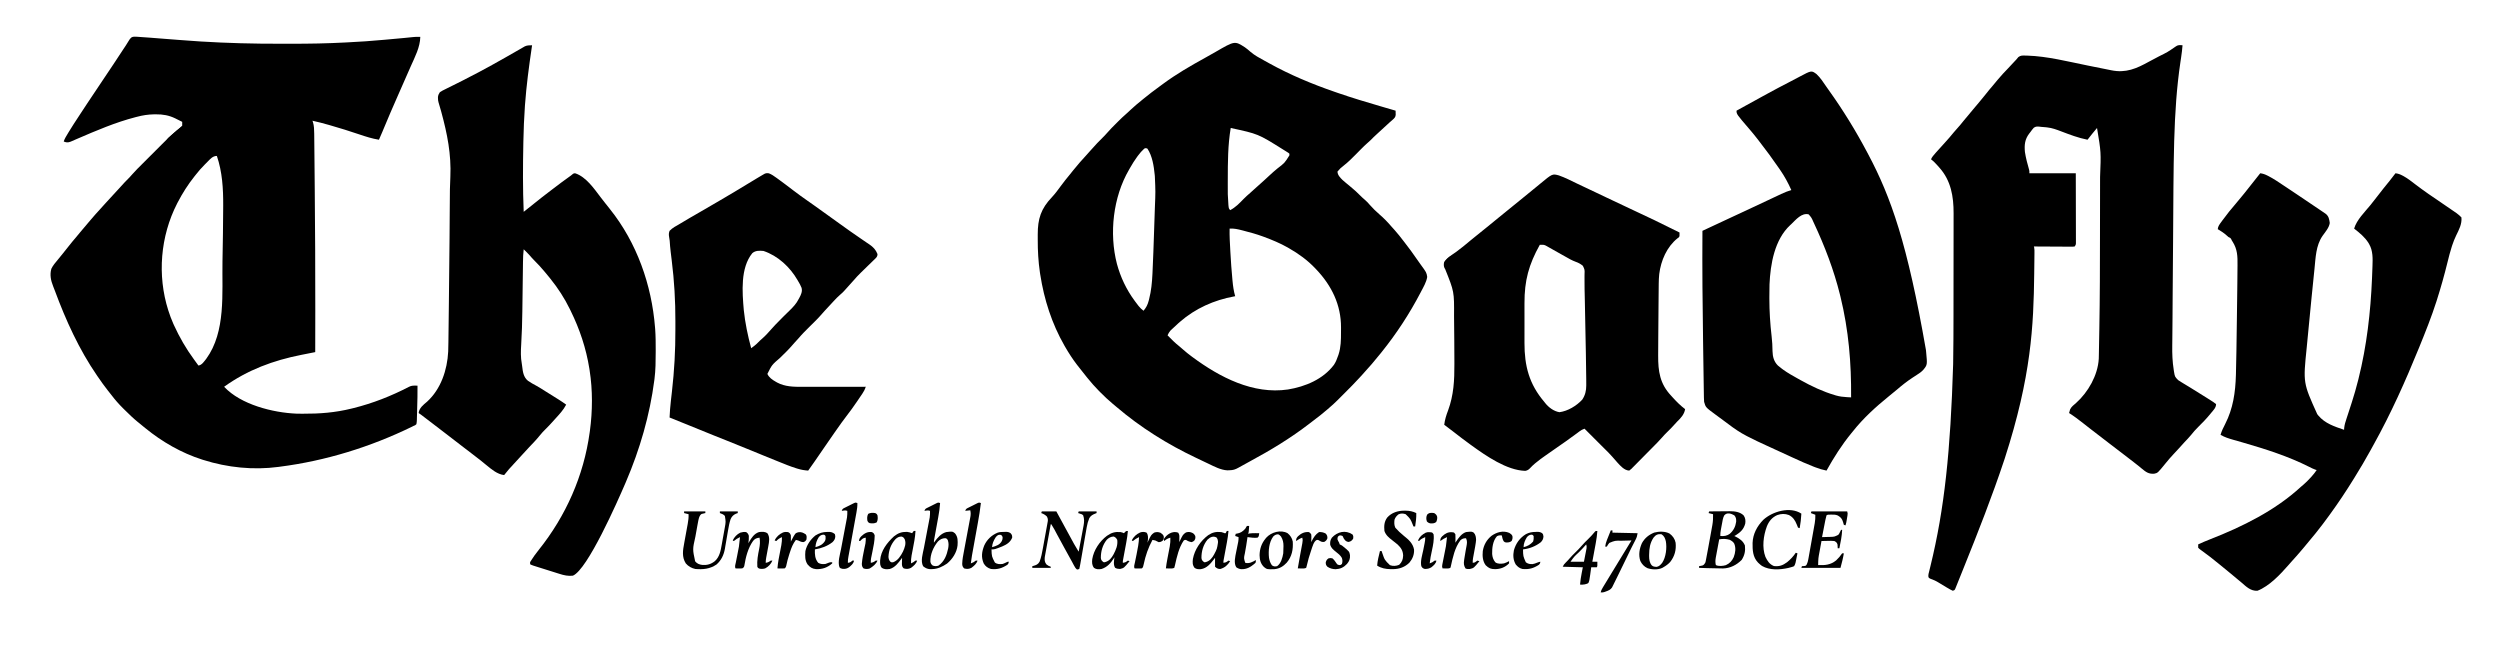 <?xml version="1.0" encoding="UTF-8"?>
<svg version="1.1" xmlns="http://www.w3.org/2000/svg" width="4473" height="1165">
<path d="M0 0 C1.739 0.058 1.739 0.058 3.514 0.118 C11.364 0.587 19.201 1.148 27.04 1.781 C28.942 1.93 30.844 2.079 32.747 2.227 C36.765 2.541 40.783 2.857 44.801 3.175 C55.267 4.003 65.736 4.805 76.204 5.605 C77.747 5.723 77.747 5.723 79.321 5.843 C91.281 6.755 103.241 7.649 115.212 8.417 C116.181 8.48 117.151 8.542 118.149 8.606 C165.225 11.511 212.302 12.698 259.462 12.615 C266.049 12.604 272.636 12.611 279.223 12.622 C311.69 12.67 344.052 12.081 376.474 10.355 C377.449 10.303 378.425 10.251 379.43 10.198 C395.25 9.36 395.25 9.36 411.06 8.347 C412.07 8.276 413.08 8.206 414.12 8.133 C435.311 6.607 456.47 4.608 477.626 2.659 C479.526 2.485 479.526 2.485 481.464 2.306 C486.53 1.835 491.592 1.354 496.647 0.779 C499.824 0.427 502.847 0.247 506.036 0.292 C507.307 0.306 507.307 0.306 508.603 0.32 C509.22 0.331 509.837 0.343 510.474 0.355 C510.037 19.085 500.886 36.112 493.442 52.906 C491.367 57.589 489.31 62.28 487.255 66.972 C481.519 80.062 475.777 93.148 469.999 106.22 C461.234 126.054 452.632 145.94 444.361 165.986 C444.081 166.665 443.801 167.343 443.513 168.042 C443.244 168.694 442.975 169.345 442.699 170.016 C440.705 174.834 438.626 179.605 436.474 184.355 C424.484 182.446 413.276 178.852 401.797 174.974 C384.383 169.103 366.903 163.556 349.224 158.542 C347.928 158.173 347.928 158.173 346.607 157.796 C336.948 155.051 327.289 152.484 317.474 150.355 C317.938 151.561 317.938 151.561 318.411 152.792 C320.427 159.551 320.621 166.523 320.67 173.54 C320.679 174.315 320.688 175.089 320.697 175.888 C320.726 178.466 320.748 181.045 320.771 183.624 C320.79 185.494 320.81 187.364 320.83 189.235 C320.884 194.349 320.932 199.463 320.979 204.577 C321.019 208.944 321.063 213.31 321.106 217.677 C321.235 230.702 321.354 243.728 321.47 256.754 C321.525 262.915 321.581 269.075 321.638 275.236 C322.292 346.172 322.657 417.103 322.599 488.042 C322.597 489.516 322.597 489.516 322.596 491.02 C322.575 515.465 322.536 539.91 322.474 564.355 C321.186 564.609 319.898 564.863 318.571 565.124 C313.726 566.081 308.881 567.042 304.037 568.004 C301.953 568.418 299.869 568.83 297.784 569.241 C247.474 579.162 201.283 596.256 159.474 626.355 C189.35 658.348 246.905 672.755 289.12 674.462 C291.792 674.517 294.462 674.545 297.134 674.558 C298.113 674.565 299.093 674.572 300.103 674.579 C330.31 674.747 358.057 672.659 387.474 665.355 C389.082 664.96 389.082 664.96 390.723 664.558 C425.548 655.918 458.525 642.897 490.343 626.395 C493.947 624.635 496.7 624.241 500.661 624.292 C501.511 624.303 502.361 624.314 503.237 624.326 C504.344 624.34 504.344 624.34 505.474 624.355 C505.591 637.807 505.328 651.244 504.894 664.689 C504.821 667.074 504.759 669.46 504.705 671.845 C504.627 675.326 504.516 678.805 504.399 682.284 C504.373 683.887 504.373 683.887 504.345 685.523 C504.236 688.228 504.097 690.72 503.474 693.355 C501.123 695.44 501.123 695.44 498.474 696.355 C497.382 696.915 496.29 697.476 495.165 698.054 C421.26 734.053 341.009 758.916 259.474 769.355 C258.028 769.552 258.028 769.552 256.552 769.753 C211.9 775.718 165.275 770.906 122.474 757.355 C121.255 756.973 121.255 756.973 120.013 756.583 C83.181 744.852 48.359 724.807 18.474 700.355 C17.578 699.637 16.682 698.919 15.759 698.179 C12.975 695.93 10.224 693.644 7.474 691.355 C6.047 690.208 6.047 690.208 4.591 689.038 C-3.365 682.541 -10.701 675.416 -17.989 668.19 C-19.118 667.07 -20.25 665.953 -21.384 664.838 C-28.995 657.341 -35.816 649.521 -42.264 641.004 C-44.451 638.147 -46.713 635.349 -48.964 632.542 C-55.152 624.716 -60.872 616.571 -66.526 608.355 C-66.958 607.73 -67.39 607.105 -67.834 606.461 C-100.04 559.656 -123.689 507.577 -143.356 454.473 C-144.386 451.729 -145.454 449.005 -146.546 446.284 C-150.524 436.174 -152.738 426.023 -149.651 415.23 C-146.763 408.999 -141.835 403.648 -137.526 398.355 C-137.012 397.719 -136.497 397.084 -135.967 396.429 C-133.79 393.741 -131.609 391.054 -129.42 388.375 C-125.858 384.014 -122.36 379.611 -118.901 375.167 C-114.455 369.464 -109.835 363.932 -105.14 358.433 C-102.748 355.628 -100.412 352.78 -98.089 349.917 C-93.191 343.904 -88.137 338.031 -83.075 332.157 C-81.548 330.38 -80.03 328.595 -78.515 326.808 C-73.074 320.4 -67.545 314.104 -61.798 307.968 C-59.188 305.178 -56.637 302.349 -54.132 299.464 C-50.57 295.374 -46.878 291.419 -43.151 287.48 C-38.296 282.325 -33.491 277.136 -28.772 271.855 C-22.405 264.768 -15.999 257.715 -9.189 251.05 C-7.601 249.431 -6.147 247.757 -4.686 246.023 C0.962 239.537 7.136 233.549 13.22 227.476 C14.558 226.137 15.897 224.797 17.235 223.458 C20.03 220.661 22.826 217.867 25.624 215.074 C29.193 211.511 32.757 207.944 36.319 204.375 C39.079 201.612 41.841 198.851 44.604 196.09 C45.918 194.777 47.232 193.462 48.545 192.147 C55.013 185.67 61.449 179.236 68.474 173.355 C69.222 172.704 69.971 172.053 70.743 171.383 C71.323 170.881 71.903 170.379 72.501 169.863 C73.147 169.303 73.794 168.744 74.46 168.167 C75.788 167.019 77.116 165.87 78.444 164.722 C79.082 164.17 79.719 163.618 80.376 163.05 C81.234 162.308 81.234 162.308 82.11 161.551 C82.919 160.841 83.713 160.115 84.474 159.355 C84.515 157.022 84.516 154.688 84.474 152.355 C81.256 150.728 78.022 149.133 74.786 147.542 C73.447 146.865 73.447 146.865 72.081 146.173 C60.833 140.689 49.864 138.802 37.411 138.917 C36.236 138.926 35.06 138.934 33.849 138.942 C23.325 139.144 13.622 140.659 3.474 143.355 C2.609 143.575 1.744 143.795 0.854 144.022 C-34.711 153.191 -69.513 168.111 -103.179 182.628 C-104.292 183.106 -105.406 183.584 -106.553 184.077 C-108.542 184.937 -110.526 185.811 -112.502 186.701 C-117.236 188.756 -120.379 190.014 -125.526 188.355 C-126.186 188.025 -126.846 187.695 -127.526 187.355 C-125.772 182.277 -122.979 177.866 -120.214 173.292 C-119.759 172.528 -119.305 171.765 -118.837 170.978 C-112.997 161.271 -106.729 151.831 -100.526 142.355 C-99.978 141.517 -99.43 140.679 -98.865 139.815 C-94.928 133.801 -90.98 127.795 -87.026 121.792 C-86.409 120.855 -85.792 119.918 -85.156 118.952 C-75.286 103.97 -65.299 89.071 -55.239 74.216 C-43.776 57.285 -32.514 40.227 -21.323 23.115 C-19.691 20.632 -18.041 18.163 -16.387 15.695 C-14.628 13.064 -12.959 10.419 -11.388 7.671 C-8.209 2.468 -6.352 -0.235 0 0 Z M129.647 223.903 C128.827 224.733 128.006 225.562 127.161 226.417 C126.312 227.273 125.462 228.128 124.587 229.01 C118.817 234.872 113.448 240.798 108.474 247.355 C107.321 248.799 107.321 248.799 106.146 250.273 C94.726 264.643 84.926 280.072 76.474 296.355 C76.123 297.028 75.773 297.701 75.413 298.394 C45.407 356.941 39.633 426.869 59.469 489.376 C62.133 497.527 64.928 505.54 68.474 513.355 C68.875 514.244 69.277 515.134 69.691 516.05 C79.629 537.839 91.306 558.058 105.474 577.355 C106.317 578.518 107.16 579.682 108.001 580.847 C109.817 583.356 111.641 585.858 113.474 588.355 C119.759 587.632 123.72 580.951 127.474 576.355 C162.882 527.898 155.512 458.472 156.536 401.73 C156.558 400.516 156.58 399.303 156.603 398.053 C157.416 352.992 157.416 352.992 157.778 307.926 C157.786 305.965 157.8 304.005 157.814 302.045 C158.012 272.232 156.217 241.755 146.474 213.355 C139.012 213.355 134.677 218.9 129.647 223.903 Z " fill="#000000" transform="translate(241.526,65.645)"/>
<path d="M0 0 C3.522 2.437 6.668 5.165 9.875 8 C17.399 14.493 26.05 19.061 34.739 23.8 C37.624 25.374 40.496 26.971 43.367 28.57 C80.752 49.268 120.069 65.693 160.425 79.616 C162.597 80.365 164.768 81.119 166.939 81.873 C192.092 90.582 217.572 98.169 243.115 105.641 C245.427 106.317 247.738 106.994 250.048 107.672 C256.57 109.586 263.095 111.489 269.625 113.375 C269.679 114.975 269.718 116.575 269.75 118.176 C269.773 119.067 269.796 119.958 269.82 120.876 C269.513 124.802 267.444 126.897 264.625 129.375 C264.102 129.846 263.578 130.316 263.039 130.801 C261.765 131.922 260.48 133.032 259.188 134.133 C255.802 137.095 252.53 140.171 249.25 143.25 C244.957 147.277 240.649 151.276 236.25 155.188 C232.354 158.664 228.657 162.29 225.023 166.039 C223.141 167.872 221.247 169.555 219.246 171.25 C215.28 174.692 211.58 178.358 207.887 182.086 C207.276 182.702 206.665 183.318 206.036 183.953 C203.489 186.528 200.945 189.107 198.406 191.69 C191.547 198.661 184.736 205.418 177.028 211.457 C170.783 216.394 170.783 216.394 165.625 222.375 C165.896 228.63 170.364 233.154 174.637 237.352 C178.62 240.942 182.771 244.314 186.938 247.688 C195.059 254.283 202.733 261.359 210.051 268.836 C211.676 270.425 213.373 271.866 215.125 273.312 C218.307 275.987 220.921 278.944 223.613 282.102 C228.856 288.027 234.547 293.674 240.562 298.812 C248.239 305.383 255.391 312.712 261.934 320.406 C263.864 322.653 265.869 324.821 267.875 327 C273.459 333.203 278.54 339.765 283.625 346.375 C284.244 347.174 284.862 347.974 285.5 348.797 C293.314 358.902 300.957 369.064 308.094 379.66 C310.221 382.813 312.44 385.888 314.688 388.955 C324.914 402.949 324.914 402.949 326.188 410.875 C324.692 420.179 319.563 428.74 315.25 437 C314.947 437.582 314.644 438.164 314.332 438.763 C294.7 476.414 271.244 512.288 244.625 545.375 C244.12 546.006 243.615 546.637 243.095 547.288 C232.656 560.324 221.853 573.017 210.499 585.266 C208.691 587.217 206.897 589.177 205.111 591.146 C196.92 600.137 188.389 608.765 179.778 617.352 C177.361 619.764 174.95 622.18 172.539 624.598 C170.979 626.157 169.42 627.715 167.859 629.273 C167.151 629.984 166.442 630.695 165.712 631.427 C161.176 635.942 156.482 640.208 151.625 644.375 C150.542 645.324 149.46 646.275 148.379 647.227 C140.175 654.382 131.669 661.049 122.975 667.596 C120.498 669.471 118.037 671.364 115.578 673.262 C82.047 699.095 46.529 720.636 9.302 740.684 C2.185 744.518 -4.893 748.417 -11.933 752.393 C-17.461 755.496 -21.287 756.588 -27.625 756.75 C-28.909 756.799 -30.193 756.848 -31.516 756.898 C-43.271 756.265 -55.09 749.931 -65.5 744.938 C-66.795 744.323 -68.091 743.709 -69.387 743.096 C-72.059 741.829 -74.728 740.556 -77.396 739.279 C-80.631 737.729 -83.872 736.191 -87.115 734.658 C-138.557 710.312 -186.678 680.253 -229.984 643.258 C-232.164 641.396 -234.361 639.559 -236.578 637.742 C-244.216 631.424 -251.301 624.631 -258.312 617.625 C-259.201 616.738 -260.089 615.85 -261.004 614.936 C-268.326 607.552 -275.093 599.834 -281.625 591.75 C-282.184 591.06 -282.742 590.37 -283.318 589.658 C-288.737 582.949 -294.12 576.214 -299.375 569.375 C-300.051 568.496 -300.051 568.496 -300.741 567.6 C-308.367 557.628 -315.087 547.237 -321.375 536.375 C-321.861 535.536 -322.347 534.697 -322.848 533.832 C-345.474 494.4 -359.245 451.322 -366.188 406.5 C-366.383 405.243 -366.578 403.986 -366.779 402.691 C-369.591 383.327 -370.715 363.956 -370.636 344.398 C-370.625 341.216 -370.636 338.034 -370.648 334.852 C-370.67 306.759 -364.925 288.781 -345.293 268.191 C-339.589 262.085 -334.728 255.523 -329.823 248.768 C-324.388 241.31 -318.628 234.163 -312.751 227.051 C-310.909 224.807 -309.11 222.53 -307.312 220.25 C-299.531 210.507 -291.278 201.178 -282.812 192.027 C-280.858 189.9 -278.946 187.752 -277.062 185.562 C-268.772 176.02 -260.023 166.856 -250.973 158.035 C-248.98 155.994 -247.125 153.944 -245.273 151.781 C-240.899 146.737 -236.188 142.038 -231.46 137.329 C-229.94 135.815 -228.426 134.296 -226.912 132.775 C-222.136 127.996 -217.311 123.325 -212.174 118.929 C-209.219 116.377 -206.403 113.679 -203.562 111 C-197.7 105.52 -191.643 100.388 -185.375 95.375 C-184.183 94.394 -182.993 93.411 -181.805 92.426 C-172.364 84.629 -162.651 77.278 -152.738 70.094 C-150.463 68.439 -148.201 66.769 -145.941 65.094 C-122.366 47.703 -96.983 33.038 -71.36 18.908 C-65.126 15.47 -58.929 11.982 -52.771 8.41 C-18.226 -11.623 -18.226 -11.623 0 0 Z M-25.375 144.375 C-30.53 174.959 -30.568 205.952 -30.62 236.878 C-30.625 239.102 -30.633 241.326 -30.641 243.55 C-30.778 262.937 -30.778 262.937 -29.484 282.266 C-29.407 282.984 -29.329 283.702 -29.25 284.443 C-28.763 288.333 -28.763 288.333 -26.375 291.375 C-16.783 286.424 -9.911 279.212 -2.488 271.531 C1.359 267.573 5.438 263.967 9.625 260.375 C11.464 258.714 13.298 257.048 15.125 255.375 C18.244 252.53 21.373 249.703 24.562 246.938 C27.881 244.052 31.136 241.099 34.375 238.125 C34.885 237.657 35.394 237.19 35.919 236.708 C38.512 234.326 41.098 231.937 43.676 229.539 C48.403 225.154 53.17 220.868 58.188 216.812 C71.128 206.917 71.128 206.917 79.625 193.375 C79.625 192.385 79.625 191.395 79.625 190.375 C77.911 188.831 77.911 188.831 75.586 187.441 C74.707 186.881 73.827 186.32 72.921 185.743 C71.957 185.147 70.993 184.551 70 183.938 C69.009 183.318 68.018 182.698 66.997 182.06 C23.592 154.913 23.592 154.913 -25.375 144.375 Z M-180.09 181.328 C-184.311 185.174 -187.882 189.205 -191.25 193.812 C-191.765 194.509 -192.279 195.206 -192.81 195.924 C-197.4 202.233 -201.515 208.758 -205.346 215.551 C-206.019 216.744 -206.7 217.933 -207.389 219.117 C-235.859 268.079 -243.076 332.974 -228.992 387.445 C-222.615 411.19 -211.989 433.58 -197.375 453.375 C-196.875 454.052 -196.375 454.729 -195.86 455.427 C-194.402 457.381 -192.927 459.32 -191.438 461.25 C-191.001 461.815 -190.565 462.381 -190.115 462.964 C-187.498 466.249 -184.748 468.877 -181.375 471.375 C-176.614 465.794 -174.032 460.699 -172.188 453.625 C-171.815 452.233 -171.815 452.233 -171.435 450.814 C-167.547 435.788 -166.176 420.935 -165.43 405.469 C-165.388 404.628 -165.347 403.787 -165.304 402.921 C-164.11 378.514 -163.323 354.091 -162.515 329.669 C-162.316 323.641 -162.112 317.614 -161.905 311.587 C-161.702 305.665 -161.503 299.742 -161.306 293.82 C-161.223 291.35 -161.139 288.88 -161.055 286.411 C-159.9 258.564 -159.9 258.564 -161.125 230.75 C-161.257 229.328 -161.257 229.328 -161.392 227.877 C-162.955 212.452 -165.595 194.545 -174.375 181.375 C-176.774 180.319 -177.765 180.036 -180.09 181.328 Z M-27.375 324.375 C-27.641 337.505 -26.858 350.583 -26.125 363.688 C-26.027 365.46 -26.027 365.46 -25.926 367.268 C-25.021 383.372 -23.916 399.444 -22.375 415.5 C-22.297 416.335 -22.22 417.17 -22.14 418.03 C-21.259 427.383 -20.031 436.323 -17.375 445.375 C-17.987 445.485 -18.599 445.594 -19.229 445.707 C-55.141 452.286 -88.698 467.17 -116.375 491.375 C-117.609 492.446 -117.609 492.446 -118.867 493.539 C-123.103 497.286 -127.242 501.137 -131.312 505.062 C-132.023 505.747 -132.733 506.431 -133.465 507.137 C-135.651 509.699 -136.981 512.32 -138.375 515.375 C-131.607 522.337 -124.866 529.088 -117.203 535.082 C-114.769 537.056 -112.45 539.093 -110.125 541.191 C-105.63 545.208 -100.958 548.9 -96.125 552.5 C-95.267 553.14 -94.408 553.781 -93.524 554.44 C-44.927 590.356 14.7 621.453 77 612.25 C108.186 607.12 139.833 593.987 159.297 568.156 C162.743 562.969 164.864 557.418 166.875 551.562 C167.121 550.852 167.368 550.142 167.622 549.41 C171.791 536.544 171.971 523.546 171.941 510.157 C171.938 507.21 171.961 504.265 171.986 501.318 C172.122 460.962 155.241 426.39 127.625 397.375 C127.097 396.814 126.568 396.253 126.024 395.675 C111.957 380.826 96.341 369.516 78.625 359.375 C77.884 358.95 77.144 358.525 76.381 358.086 C63.009 350.506 49.015 344.729 34.625 339.375 C33.752 339.049 32.879 338.723 31.979 338.387 C20.481 334.165 8.731 330.969 -3.125 327.938 C-3.817 327.758 -4.509 327.578 -5.222 327.393 C-12.677 325.468 -19.629 323.889 -27.375 324.375 Z " fill="#000000" transform="translate(2227.375,84.625)"/>
<path d="M0 0 C-0.584 7.164 -1.402 14.247 -2.488 21.352 C-2.784 23.336 -3.08 25.321 -3.374 27.306 C-3.604 28.851 -3.604 28.851 -3.839 30.427 C-17.054 119.691 -15.846 209.878 -16.946 352.067 C-17.029 363.182 -17.114 374.296 -17.2 385.411 C-17.303 398.559 -17.404 411.706 -17.503 424.853 C-17.513 426.275 -17.524 427.696 -17.535 429.118 C-17.54 429.816 -17.545 430.514 -17.55 431.233 C-17.586 435.979 -17.623 440.724 -17.66 445.469 C-17.769 459.422 -17.862 473.375 -17.927 487.328 C-17.966 494.777 -18.032 502.225 -18.124 509.673 C-18.195 515.488 -18.246 521.303 -18.286 527.119 C-18.311 530.573 -18.343 534.028 -18.4 537.482 C-18.623 552.06 -18.086 566.205 -15.791 580.596 C-15.597 581.867 -15.402 583.138 -15.201 584.448 C-13.741 592.986 -13.741 592.986 -8 599 C-6.263 600.214 -4.483 601.367 -2.668 602.461 C-1.634 603.09 -0.6 603.718 0.465 604.366 C1.57 605.029 2.674 605.692 3.812 606.375 C4.975 607.08 6.136 607.786 7.297 608.493 C9.687 609.948 12.079 611.401 14.471 612.853 C23.711 618.466 32.865 624.218 42 630 C42.92 630.579 43.841 631.157 44.789 631.753 C47.37 633.383 49.937 635.031 52.5 636.688 C53.266 637.169 54.033 637.65 54.822 638.146 C56.906 639.512 56.906 639.512 60 642 C60 648.587 55.008 653.047 51 658 C50.561 658.545 50.122 659.09 49.67 659.651 C42.956 667.906 35.654 675.432 28.073 682.891 C23.504 687.412 19.34 692.052 15.375 697.117 C11.628 701.666 7.552 705.901 3.49 710.168 C-0.196 714.046 -3.766 717.997 -7.272 722.038 C-10.06 725.204 -12.973 728.251 -15.875 731.312 C-20.785 736.529 -25.433 741.84 -29.91 747.434 C-44.417 765.248 -44.417 765.248 -50.477 766.52 C-60.548 767.457 -65.646 763.452 -73.031 757.352 C-73.698 756.787 -74.364 756.223 -75.051 755.642 C-77.402 753.661 -79.813 751.769 -82.24 749.883 C-83.961 748.544 -85.673 747.193 -87.383 745.84 C-93.475 741.04 -99.658 736.358 -105.827 731.657 C-109.387 728.942 -112.944 726.221 -116.5 723.5 C-120.796 720.214 -125.093 716.929 -129.391 713.645 C-140.853 704.885 -152.3 696.107 -163.688 687.25 C-164.445 686.661 -165.202 686.073 -165.983 685.467 C-169.908 682.414 -173.826 679.352 -177.73 676.273 C-185.944 669.813 -194.155 663.585 -203 658 C-202.624 656.599 -202.223 655.204 -201.812 653.812 C-201.592 653.035 -201.372 652.258 -201.145 651.457 C-198.892 646.62 -194.439 643.479 -190.497 640.007 C-168.834 620.717 -151.602 590.423 -149.882 560.989 C-149.805 558.714 -149.761 556.44 -149.719 554.164 C-149.695 552.916 -149.695 552.916 -149.67 551.643 C-149.455 540.384 -149.262 529.125 -149.068 517.866 C-149.004 514.218 -148.938 510.571 -148.871 506.923 C-147.851 450.461 -147.748 393.994 -147.711 337.525 C-147.709 334.666 -147.707 331.808 -147.705 328.95 C-147.704 327.886 -147.704 327.886 -147.703 326.801 C-147.695 315.216 -147.669 303.632 -147.637 292.047 C-147.604 279.949 -147.586 267.851 -147.583 255.753 C-147.581 249.04 -147.572 242.327 -147.547 235.615 C-145.767 191.346 -145.767 191.346 -153 148 C-158.802 154.9 -164.532 161.83 -170 169 C-186.43 165.768 -201.828 159.881 -217.438 153.93 C-225.556 150.848 -233.302 147.936 -242 147 C-243.346 146.838 -243.346 146.838 -244.719 146.672 C-247.478 146.377 -250.232 146.188 -253 146 C-253.942 145.876 -254.885 145.752 -255.855 145.625 C-259.974 145.261 -262.781 145.097 -266.188 147.621 C-268.331 149.97 -270.162 152.405 -272 155 C-273.089 156.386 -273.089 156.386 -274.199 157.801 C-282.205 168.192 -283.21 178.255 -282 191 C-280.336 201.7 -277.58 212.204 -274.562 222.592 C-274 225 -274 225 -274 229 C-246.61 229 -219.22 229 -191 229 C-190.919 260.978 -190.919 260.978 -190.902 274.354 C-190.89 283.598 -190.876 292.842 -190.849 302.086 C-190.829 308.818 -190.816 315.55 -190.812 322.282 C-190.809 325.847 -190.803 329.412 -190.789 332.978 C-190.772 336.955 -190.772 340.932 -190.773 344.909 C-190.766 346.096 -190.759 347.282 -190.751 348.504 C-190.754 349.585 -190.757 350.666 -190.759 351.78 C-190.757 353.192 -190.757 353.192 -190.754 354.632 C-191 357 -191 357 -193 360 C-196.012 360.361 -196.012 360.361 -199.928 360.341 C-200.997 360.341 -200.997 360.341 -202.087 360.342 C-204.446 360.34 -206.805 360.316 -209.164 360.293 C-210.798 360.287 -212.432 360.283 -214.066 360.28 C-218.37 360.269 -222.673 360.239 -226.977 360.206 C-231.368 360.175 -235.758 360.162 -240.148 360.146 C-248.766 360.114 -257.383 360.063 -266 360 C-265.836 360.509 -265.672 361.019 -265.503 361.544 C-264.829 364.837 -264.911 367.939 -264.947 371.301 C-264.956 372.403 -264.956 372.403 -264.966 373.528 C-264.989 375.98 -265.02 378.431 -265.051 380.883 C-265.069 382.625 -265.088 384.368 -265.105 386.11 C-265.156 390.806 -265.214 395.501 -265.275 400.197 C-265.312 403.125 -265.349 406.052 -265.385 408.98 C-266.549 502.024 -270.497 591.916 -318 739 C-318.321 739.965 -318.642 740.93 -318.973 741.925 C-340.612 806.966 -365.694 870.736 -391.301 934.295 C-393.369 939.428 -395.427 944.565 -397.48 949.703 C-398.789 952.972 -400.107 956.236 -401.429 959.499 C-402.011 960.941 -402.59 962.385 -403.165 963.83 C-403.929 965.749 -404.708 967.662 -405.488 969.574 C-405.906 970.612 -406.324 971.649 -406.755 972.718 C-408 975 -408 975 -411 976 C-412.787 975.323 -412.787 975.323 -414.773 974.191 C-415.509 973.778 -416.245 973.364 -417.003 972.938 C-417.786 972.484 -418.569 972.03 -419.375 971.562 C-420.182 971.105 -420.989 970.648 -421.821 970.177 C-426.582 967.461 -431.245 964.621 -435.875 961.688 C-440.963 958.47 -446.059 956.194 -451.734 954.203 C-454 953 -454 953 -454.687 951.168 C-455.228 947.425 -453.993 943.876 -453.078 940.262 C-452.63 938.419 -452.183 936.576 -451.735 934.734 C-451.494 933.752 -451.252 932.77 -451.003 931.759 C-425.869 829.244 -415.127 725.143 -410.458 571.105 C-410.437 569.88 -410.416 568.654 -410.394 567.391 C-409.912 538.931 -409.819 510.472 -409.8 482.008 C-409.797 477.798 -409.793 473.588 -409.788 469.379 C-409.776 457.612 -409.766 445.845 -409.762 434.078 C-409.762 433.339 -409.762 432.601 -409.762 431.839 C-409.762 431.099 -409.761 430.359 -409.761 429.596 C-409.761 428.098 -409.76 426.6 -409.76 425.102 C-409.759 423.988 -409.759 423.988 -409.759 422.85 C-409.755 410.699 -409.738 398.549 -409.714 386.398 C-409.691 373.783 -409.678 361.167 -409.677 348.552 C-409.676 341.524 -409.671 334.495 -409.652 327.466 C-409.635 320.893 -409.634 314.319 -409.642 307.746 C-409.643 305.35 -409.639 302.955 -409.629 300.56 C-409.512 270.63 -414.339 242.036 -435 219 C-435.755 218.126 -436.511 217.252 -437.289 216.352 C-441.261 211.821 -445.222 207.675 -450 204 C-448.303 199.904 -445.443 196.8 -442.562 193.5 C-442.03 192.884 -441.497 192.268 -440.948 191.634 C-435.746 185.65 -430.382 179.821 -425 174 C-419.545 168.059 -414.326 161.994 -409.254 155.723 C-407.049 153.059 -404.768 150.492 -402.438 147.938 C-398.835 143.981 -395.472 139.896 -392.16 135.695 C-389.682 132.603 -387.131 129.58 -384.562 126.562 C-381.186 122.596 -377.846 118.607 -374.562 114.562 C-371.155 110.372 -367.659 106.271 -364.125 102.188 C-360.119 97.553 -356.252 92.842 -352.5 88 C-348.265 82.536 -343.86 77.254 -339.331 72.032 C-336.392 68.641 -333.542 65.202 -330.75 61.688 C-324.912 54.498 -318.448 47.883 -312.066 41.18 C-308.216 37.118 -304.411 33.012 -300.605 28.909 C-299.554 27.78 -298.495 26.657 -297.428 25.543 C-296.122 24.132 -294.921 22.626 -293.734 21.113 C-289.625 17.938 -285.996 18.292 -280.938 18.438 C-279.913 18.457 -278.888 18.476 -277.832 18.497 C-241.591 19.628 -204.96 29.191 -169.507 36.278 C-167.074 36.764 -164.641 37.249 -162.207 37.734 C-155.031 39.166 -147.856 40.601 -140.685 42.062 C-137.7 42.668 -134.713 43.266 -131.727 43.863 C-130.338 44.143 -128.95 44.425 -127.562 44.712 C-101.429 50.103 -82.464 41.745 -59.879 29.227 C-53.973 25.963 -47.995 22.848 -42 19.75 C-26.685 12.159 -26.685 12.159 -12.688 2.5 C-8.618 -0.766 -5.001 -0.51 0 0 Z " fill="#000000" transform="translate(3905,81)"/>
<path d="M0 0 C-0.287 1.944 -0.287 1.944 -0.579 3.927 C-5.614 38.167 -10.203 72.286 -12.688 106.812 C-12.749 107.659 -12.81 108.506 -12.872 109.379 C-14.337 130.021 -15.131 150.688 -15.562 171.375 C-15.583 172.361 -15.604 173.347 -15.626 174.363 C-16.467 215.536 -16.732 256.849 -15 298 C-7.667 292.282 -0.383 286.516 6.812 280.625 C14.308 274.504 21.96 268.61 29.674 262.767 C32.158 260.88 34.634 258.982 37.109 257.082 C47.724 248.944 58.41 240.924 69.34 233.212 C71.134 231.94 71.134 231.94 73.184 230.082 C75 229 75 229 77.438 229.137 C96.625 235.601 110.747 256.256 122.484 271.703 C125.037 275.06 127.639 278.376 130.25 281.688 C130.703 282.265 131.156 282.842 131.622 283.438 C134.155 286.668 136.707 289.881 139.281 293.078 C187.417 353.282 213.945 428.511 220 505 C220.131 506.611 220.131 506.611 220.265 508.255 C221.162 520.623 221.202 532.98 221.188 545.375 C221.186 547.047 221.186 547.047 221.184 548.754 C221.149 564.919 221.071 580.944 219 597 C218.872 598.001 218.872 598.001 218.742 599.023 C210.643 661.831 192.896 722.838 168 781 C167.501 782.165 167.003 783.331 166.489 784.531 C153.297 815.143 99.33 938.153 73 949 C64.546 950.008 57.061 948.32 49.062 945.75 C47.383 945.23 47.383 945.23 45.67 944.698 C43.179 943.921 40.69 943.136 38.205 942.34 C34.35 941.107 30.486 939.904 26.621 938.703 C23.212 937.641 19.807 936.566 16.402 935.487 C14.719 934.954 13.034 934.425 11.348 933.9 C8.975 933.157 6.608 932.399 4.242 931.637 C3.164 931.304 3.164 931.304 2.065 930.965 C0.082 930.315 0.082 930.315 -3 929 C-4 926 -4 926 -2.734 923.355 C1.76 916.181 6.605 909.504 11.895 902.898 C60.551 842.081 92.405 770.221 103 693 C103.246 691.267 103.246 691.267 103.496 689.499 C108.258 654.48 108.484 616.94 103 582 C102.828 580.884 102.657 579.769 102.48 578.62 C96.718 542.302 85.209 507.958 69 475 C68.513 474.001 68.025 473.002 67.523 471.973 C58.018 452.631 46.532 434.77 33 418 C32.277 417.096 31.554 416.193 30.809 415.262 C28.564 412.487 26.289 409.739 24 407 C23.544 406.452 23.087 405.904 22.617 405.339 C16.524 398.042 10.252 391.102 3.457 384.453 C0.744 381.745 -1.745 378.907 -4.23 375.992 C-7.639 372.155 -11.335 368.591 -15 365 C-15.902 372.523 -16.185 379.969 -16.265 387.542 C-16.282 388.758 -16.298 389.975 -16.315 391.228 C-16.35 393.861 -16.384 396.493 -16.415 399.126 C-16.465 403.334 -16.522 407.542 -16.581 411.75 C-16.735 422.97 -16.882 434.191 -17.022 445.411 C-17.14 454.903 -17.266 464.395 -17.402 473.887 C-17.412 474.596 -17.423 475.306 -17.433 476.037 C-17.718 495.894 -18.243 515.713 -19.474 535.536 C-20.188 547.082 -20.559 558.356 -18.379 569.765 C-18.1 571.409 -17.878 573.063 -17.687 574.72 C-16.552 584.451 -15.308 593.881 -7.332 600.352 C-2.501 603.696 2.597 606.51 7.786 609.257 C13.103 612.141 18.152 615.437 23.25 618.688 C25.242 619.931 27.235 621.172 29.23 622.41 C34.683 625.801 40.128 629.205 45.562 632.625 C46.318 633.098 47.073 633.57 47.851 634.057 C52.35 636.892 56.7 639.87 61 643 C56.062 652.662 48.503 660.576 41.238 668.543 C39.765 670.16 38.304 671.787 36.855 673.426 C32.719 678.099 28.452 682.568 24 686.938 C20.347 690.533 16.943 694.166 13.75 698.188 C7.914 705.531 1.355 712.2 -5.102 718.993 C-9.464 723.605 -13.724 728.309 -18 733 C-19.832 735.001 -21.666 737.001 -23.5 739 C-24.411 739.995 -25.323 740.99 -26.234 741.984 C-28.117 744.039 -30.003 746.09 -31.891 748.141 C-41.328 758.248 -41.328 758.248 -50 769 C-62.416 767.501 -72.61 758.665 -82 751 C-82.617 750.497 -83.235 749.993 -83.871 749.475 C-86.532 747.303 -89.193 745.132 -91.851 742.956 C-97.086 738.691 -102.44 734.613 -107.861 730.588 C-112.94 726.813 -117.95 722.958 -122.938 719.062 C-130.945 712.81 -139.004 706.629 -147.081 700.467 C-149.892 698.318 -152.696 696.159 -155.5 694 C-162.508 688.605 -169.531 683.231 -176.56 677.864 C-178.294 676.54 -180.027 675.215 -181.761 673.89 C-184.631 671.697 -187.503 669.504 -190.375 667.312 C-191.285 666.617 -192.195 665.921 -193.133 665.205 C-193.984 664.556 -194.834 663.907 -195.711 663.238 C-196.845 662.373 -196.845 662.373 -198.001 661.49 C-199.631 660.275 -201.309 659.127 -203 658 C-201.928 648.887 -194.55 643.295 -187.938 637.75 C-163.065 615.117 -151.739 580.754 -150.091 548.061 C-149.844 542.48 -149.779 536.897 -149.719 531.312 C-149.701 529.916 -149.683 528.519 -149.664 527.123 C-149.615 523.35 -149.571 519.577 -149.528 515.804 C-149.48 511.745 -149.429 507.686 -149.378 503.628 C-149.28 495.765 -149.187 487.902 -149.096 480.039 C-149.021 473.679 -148.945 467.32 -148.868 460.96 C-148.403 422.719 -147.977 384.477 -147.684 346.234 C-147.678 345.504 -147.672 344.774 -147.667 344.022 C-147.556 329.632 -147.452 315.242 -147.365 300.852 C-147.082 254.535 -147.082 254.535 -146.222 235.505 C-144.428 195.129 -151.718 158.638 -162.258 119.906 C-162.489 119.056 -162.72 118.206 -162.958 117.33 C-164.355 112.235 -165.839 107.174 -167.401 102.128 C-168.104 99.629 -168.401 97.345 -168.375 94.75 C-168.387 93.598 -168.387 93.598 -168.398 92.422 C-167.823 88.922 -167.043 86.961 -165 84 C-161.829 81.774 -158.417 80.127 -154.938 78.438 C-153.924 77.927 -152.91 77.417 -151.866 76.891 C-148.586 75.244 -145.293 73.622 -142 72 C-139.787 70.896 -137.575 69.791 -135.363 68.684 C-132.049 67.025 -128.734 65.367 -125.416 63.714 C-115.864 58.954 -106.41 54.033 -97 49 C-96.021 48.478 -95.042 47.957 -94.033 47.419 C-78.559 39.168 -63.225 30.702 -48 22 C-46.807 21.319 -45.615 20.637 -44.422 19.956 C-36.997 15.715 -36.997 15.715 -29.577 11.467 C-27.379 10.209 -25.18 8.953 -22.98 7.7 C-21.094 6.624 -19.213 5.542 -17.336 4.45 C-16.55 3.999 -15.763 3.547 -14.953 3.082 C-14.287 2.695 -13.621 2.308 -12.935 1.909 C-8.805 -0.032 -4.507 0 0 0 Z " fill="#000000" transform="translate(952,81)"/>
<path d="M0 0 C6.921 6.483 12.062 14.461 17.384 22.247 C18.805 24.309 20.248 26.352 21.707 28.387 C47.324 64.123 70.371 101.587 90.906 140.457 C91.464 141.505 92.021 142.553 92.596 143.633 C133.353 220.368 162.614 303.368 195.781 493.582 C195.901 494.76 196.022 495.937 196.146 497.151 C198.331 520.11 198.331 520.11 191.32 528.863 C187.833 532.799 183.83 535.482 179.406 538.27 C177.797 539.315 176.189 540.362 174.582 541.41 C173.79 541.924 172.998 542.438 172.182 542.967 C162.37 549.392 153.293 556.487 144.429 564.152 C139.479 568.394 134.376 572.462 129.305 576.559 C105.955 595.5 83.568 615.788 64.906 639.457 C64.003 640.559 63.098 641.659 62.191 642.758 C45.206 663.453 30.907 686.088 17.906 709.457 C11.05 708.093 4.689 706.119 -1.844 703.645 C-2.882 703.252 -3.921 702.859 -4.991 702.455 C-17.555 697.62 -29.781 692.037 -42.007 686.416 C-44.195 685.41 -46.384 684.408 -48.574 683.406 C-57.226 679.446 -65.871 675.474 -74.512 671.49 C-79.226 669.316 -83.944 667.149 -88.664 664.988 C-100.245 659.68 -111.802 654.36 -123.094 648.457 C-124.135 647.921 -124.135 647.921 -125.198 647.375 C-136.846 641.347 -147.259 634.236 -157.676 626.289 C-160.934 623.82 -164.23 621.407 -167.529 618.994 C-170.677 616.688 -173.815 614.367 -176.95 612.044 C-178.323 611.028 -179.697 610.014 -181.073 609.003 C-198.313 596.316 -198.313 596.316 -201.094 586.457 C-201.301 583.974 -201.409 581.482 -201.448 578.99 C-201.462 578.258 -201.476 577.525 -201.49 576.77 C-201.535 574.321 -201.565 571.871 -201.596 569.422 C-201.625 567.655 -201.655 565.888 -201.686 564.121 C-201.767 559.297 -201.836 554.474 -201.902 549.65 C-201.975 544.52 -202.058 539.39 -202.139 534.261 C-202.293 524.38 -202.436 514.498 -202.575 504.617 C-202.686 496.69 -202.801 488.764 -202.919 480.838 C-203.908 414.041 -204.573 347.262 -204.094 280.457 C-203.264 280.07 -202.435 279.683 -201.58 279.284 C-197.733 277.489 -193.886 275.694 -190.039 273.898 C-189.348 273.576 -188.657 273.254 -187.946 272.921 C-180.492 269.443 -173.038 265.965 -165.586 262.484 C-163.38 261.454 -161.175 260.424 -158.969 259.395 C-158.367 259.114 -157.766 258.833 -157.146 258.543 C-149.356 254.907 -141.562 251.281 -133.762 247.666 C-122.915 242.639 -112.084 237.579 -101.269 232.482 C-96.269 230.126 -91.268 227.773 -86.266 225.42 C-83.511 224.124 -80.757 222.827 -78.003 221.529 C-74.783 220.011 -71.559 218.498 -68.334 216.99 C-66.592 216.173 -64.851 215.351 -63.111 214.529 C-57.186 211.763 -51.346 209.379 -45.094 207.457 C-50.777 194.673 -57.151 182.967 -65.094 171.457 C-65.632 170.672 -66.169 169.887 -66.724 169.079 C-78.337 152.168 -90.478 135.633 -103.094 119.457 C-103.984 118.307 -104.875 117.158 -105.766 116.008 C-110.192 110.315 -114.69 104.724 -119.406 99.27 C-143.094 71.768 -143.094 71.768 -143.094 65.457 C-128.06 57.067 -112.997 48.74 -97.844 40.566 C-94.106 38.55 -90.377 36.519 -86.656 34.473 C-74.385 27.727 -62.005 21.218 -49.559 14.801 C-43.101 11.469 -36.672 8.085 -30.267 4.652 C-9.011 -6.641 -9.011 -6.641 0 0 Z M-45.094 268.457 C-46.064 269.333 -46.064 269.333 -47.055 270.227 C-75.138 296.266 -82.554 340.148 -84.094 376.457 C-84.311 383.768 -84.337 391.081 -84.344 398.395 C-84.345 399.415 -84.347 400.436 -84.349 401.488 C-84.351 424.258 -82.923 446.849 -80.286 469.462 C-79.261 478.271 -78.75 486.963 -78.703 495.838 C-78.467 505.662 -76.205 514.418 -69.094 521.457 C-66.801 523.474 -64.423 525.329 -61.969 527.145 C-61.273 527.661 -60.577 528.178 -59.86 528.711 C-51.671 534.662 -42.945 539.573 -34.094 544.457 C-32.307 545.458 -30.521 546.459 -28.734 547.461 C-8.797 558.569 10.982 567.94 32.906 574.457 C33.587 574.659 34.267 574.862 34.969 575.07 C41.382 576.913 47.65 577.663 54.281 578.023 C55.017 578.066 55.753 578.109 56.512 578.153 C58.31 578.258 60.108 578.358 61.906 578.457 C62.417 517.239 57.493 458 42.906 398.457 C42.462 396.636 42.462 396.636 42.009 394.778 C31.067 350.501 14.652 307.787 -4.656 266.52 C-4.954 265.883 -5.252 265.246 -5.559 264.59 C-8.822 257.088 -8.822 257.088 -13.969 251.02 C-26.464 247.712 -36.892 260.551 -45.094 268.457 Z " fill="#000000" transform="translate(3250.094,132.543)"/>
<path d="M0 0 C4.843 0.564 8.798 2.048 13.105 4.238 C13.795 4.587 14.484 4.936 15.194 5.295 C24.664 10.228 33.453 16.253 42.312 22.188 C44.222 23.457 46.132 24.726 48.042 25.995 C54.038 29.981 60.021 33.989 66 38 C67.504 39.009 67.504 39.009 69.039 40.038 C81.721 48.541 94.396 57.057 107.017 65.65 C108.261 66.497 109.507 67.343 110.754 68.187 C112.19 69.158 113.621 70.137 115.051 71.117 C115.774 71.611 116.498 72.104 117.243 72.613 C122.649 76.881 123.53 82.418 124.41 88.961 C123.26 97.48 116.207 105.288 111.373 112.162 C99.51 129.495 99.157 150.973 97.062 171.25 C96.922 172.591 96.781 173.933 96.641 175.274 C93.187 208.187 90.025 241.131 86.83 274.07 C86.625 276.187 86.42 278.304 86.214 280.42 C85.421 288.581 84.631 296.742 83.846 304.903 C83.603 307.422 83.359 309.941 83.115 312.46 C76.706 375.036 76.706 375.036 102 431 C103.013 432.272 103.013 432.272 104.047 433.57 C115.985 447.752 133.001 453.201 150 459 C150.097 457.738 150.193 456.475 150.293 455.175 C150.919 449.593 152.541 444.513 154.316 439.203 C154.649 438.184 154.981 437.166 155.323 436.116 C156.031 433.946 156.742 431.778 157.457 429.61 C159.317 423.956 161.144 418.291 162.969 412.625 C163.505 410.962 163.505 410.962 164.051 409.265 C168.111 396.613 171.76 383.889 175 371 C175.437 369.275 175.437 369.275 175.883 367.514 C190.593 308.763 197.499 248.433 200 188 C200.034 187.201 200.068 186.402 200.103 185.578 C200.313 180.585 200.503 175.591 200.669 170.596 C200.722 169.024 200.778 167.453 200.839 165.881 C201.329 152.792 201.766 138.672 195 127 C194.385 125.915 194.385 125.915 193.758 124.809 C187.289 114.301 177.585 106.544 168 99 C172.654 83.256 187.005 69.423 197.229 56.896 C201.432 51.734 205.51 46.489 209.551 41.199 C216.664 31.888 223.973 22.735 231.409 13.68 C235.066 9.211 238.568 4.644 242 0 C246.818 0.549 250.653 2.023 254.875 4.312 C255.849 4.837 255.849 4.837 256.843 5.372 C264.036 9.383 270.425 14.371 276.92 19.406 C292.72 31.515 309.261 42.765 325.758 53.895 C353.861 72.861 353.861 72.861 360 79 C361.13 90.754 355.578 101.06 350.559 111.302 C347.821 117.004 345.531 122.721 343.562 128.73 C343.265 129.632 342.967 130.534 342.661 131.463 C339.687 140.664 337.323 149.994 335.031 159.383 C329.448 182.162 323.125 204.657 316 227 C315.769 227.726 315.538 228.451 315.3 229.199 C306.534 256.634 295.835 283.328 285 310 C284.652 310.857 284.304 311.714 283.945 312.597 C259.935 371.636 233.621 430.457 202.572 486.168 C200.873 489.228 199.196 492.299 197.52 495.371 C188.479 511.881 178.905 527.998 169 544 C168.474 544.854 167.947 545.709 167.405 546.589 C154.071 568.199 139.927 589.457 125 610 C124.447 610.763 123.893 611.526 123.323 612.312 C115.762 622.713 108.055 632.977 100 643 C99.486 643.64 98.972 644.281 98.442 644.94 C91.543 653.516 84.545 662.001 77.395 670.367 C75.927 672.086 74.463 673.808 73 675.531 C67.588 681.89 62.107 688.163 56.449 694.305 C54.523 696.425 52.644 698.569 50.773 700.738 C36.144 717.489 16.384 738.674 -5 747 C-16.986 747.676 -25.002 739.724 -33.389 732.393 C-35.719 730.378 -38.107 728.439 -40.5 726.5 C-44.563 723.194 -48.573 719.832 -52.562 716.438 C-57.169 712.522 -61.831 708.693 -66.57 704.938 C-69.07 702.944 -71.536 700.912 -74 698.875 C-84.743 690.07 -95.703 681.495 -107.031 673.453 C-109 672 -109 672 -111 670 C-111.125 666.875 -111.125 666.875 -111 664 C-104.105 660.763 -97.138 657.824 -90.043 655.056 C-31.886 632.361 26.595 603.535 72.855 560.957 C74.799 559.183 76.792 557.498 78.812 555.812 C82.684 552.439 86.183 548.747 89.688 545 C90.234 544.418 90.781 543.837 91.345 543.238 C94.921 539.365 98.013 535.344 101 531 C100.157 530.743 99.314 530.487 98.445 530.223 C94.749 528.911 91.347 527.238 87.875 525.438 C49.932 506.258 9.186 493.409 -31.562 481.625 C-32.966 481.218 -32.966 481.218 -34.399 480.804 C-38.854 479.516 -43.313 478.243 -47.78 476.994 C-55.944 474.684 -63.62 472.321 -71 468 C-68.985 461.13 -66.088 455.064 -62.75 448.75 C-48.535 420.987 -44.38 391.892 -43.516 361.039 C-43.495 360.325 -43.475 359.611 -43.454 358.875 C-42.712 332.207 -42.417 305.526 -42.037 278.85 C-41.961 273.514 -41.881 268.177 -41.8 262.84 C-41.518 244.364 -41.266 225.888 -41.07 207.411 C-41.032 203.846 -40.992 200.281 -40.948 196.716 C-40.847 188.532 -40.766 180.348 -40.718 172.164 C-40.701 169.678 -40.676 167.192 -40.644 164.706 C-40.447 148.738 -40.662 135.902 -49.633 122.121 C-51 120 -51 120 -51.93 117.848 C-53.286 115.506 -54.566 115.101 -57 114 C-58.218 112.972 -59.404 111.906 -60.562 110.812 C-65.299 106.551 -70.561 103.289 -76 100 C-75.566 94.7 -72.658 91.219 -69.625 87.062 C-69.086 86.313 -68.546 85.563 -67.99 84.79 C-60.083 73.873 -51.647 63.485 -42.832 53.293 C-38.788 48.609 -34.896 43.806 -31 39 C-29.969 37.739 -28.938 36.479 -27.906 35.219 C-21.92 27.897 -16.037 20.516 -10.301 12.996 C-6.933 8.611 -3.475 4.3 0 0 Z " fill="#000000" transform="translate(4044,310)"/>
<path d="M0 0 C11.158 3.94 21.701 9.306 32.314 14.501 C40.077 18.301 47.89 21.977 55.742 25.59 C65.673 30.168 75.535 34.868 85.367 39.652 C98.61 46.094 111.936 52.338 125.308 58.508 C155.741 72.568 185.92 87.085 215.867 102.152 C216.042 108.928 216.042 108.928 214.469 110.945 C213.816 111.406 213.164 111.866 212.492 112.34 C193.102 127.722 182.606 152.334 179.581 176.43 C178.979 182.226 178.702 187.953 178.662 193.778 C178.652 194.687 178.642 195.596 178.632 196.533 C178.6 199.524 178.576 202.516 178.551 205.508 C178.53 207.632 178.509 209.757 178.487 211.882 C178.432 217.536 178.382 223.19 178.334 228.845 C178.305 232.34 178.274 235.835 178.243 239.331 C178.112 253.97 177.995 268.609 177.889 283.248 C177.869 285.949 177.848 288.651 177.828 291.352 C177.766 299.447 177.715 307.541 177.691 315.635 C177.684 317.819 177.673 320.003 177.659 322.186 C177.489 350.513 180.698 372.792 200.867 394.152 C201.969 395.365 203.07 396.58 204.168 397.797 C210.959 405.269 217.778 412.061 225.867 418.152 C224.589 427.129 218.198 434.248 211.809 440.285 C210.006 442.018 208.41 443.801 206.805 445.715 C202.63 450.583 198.037 455.035 193.461 459.522 C190.49 462.452 187.615 465.401 184.918 468.586 C179.65 474.638 173.968 480.298 168.328 486 C167.734 486.601 167.14 487.201 166.528 487.82 C163.394 490.987 160.256 494.149 157.115 497.309 C154.521 499.921 151.936 502.541 149.358 505.169 C146.232 508.355 143.091 511.527 139.939 514.689 C138.743 515.893 137.553 517.102 136.368 518.317 C134.716 520.007 133.047 521.677 131.373 523.344 C130.887 523.849 130.402 524.355 129.902 524.875 C128.509 526.238 128.509 526.238 125.867 528.152 C117.13 527.744 110.234 519.786 104.68 513.715 C101.543 510.24 98.478 506.706 95.43 503.152 C90.762 497.747 85.598 492.799 80.517 487.786 C78.292 485.583 76.08 483.367 73.867 481.152 C72.821 480.106 71.775 479.06 70.729 478.014 C62.442 469.727 54.155 461.44 45.867 453.152 C42.501 454.388 39.781 455.754 36.926 457.918 C36.188 458.471 35.45 459.024 34.69 459.594 C33.903 460.191 33.116 460.787 32.305 461.402 C25.585 466.426 18.815 471.357 11.93 476.152 C10.691 477.015 10.691 477.015 9.428 477.895 C7.751 479.062 6.074 480.228 4.396 481.394 C-0.687 484.929 -5.759 488.481 -10.828 492.036 C-14.78 494.808 -18.737 497.572 -22.711 500.312 C-29.395 504.941 -35.931 509.638 -42.133 514.902 C-42.931 515.576 -42.931 515.576 -43.746 516.263 C-46.114 518.294 -48.324 520.36 -50.441 522.652 C-53.526 525.912 -55.646 527.919 -60.164 528.629 C-93.262 527.642 -130.304 501.816 -156.133 483.152 C-156.871 482.62 -157.608 482.088 -158.369 481.54 C-168.745 474.03 -178.911 466.27 -188.996 458.375 C-194.314 454.218 -199.715 450.178 -205.133 446.152 C-204.01 437.089 -201.512 429.095 -198.258 420.59 C-188.112 393.047 -186.793 366.376 -186.935 337.229 C-186.945 334.939 -186.952 332.649 -186.958 330.358 C-186.985 318.956 -187.05 307.554 -187.133 296.152 C-187.139 295.319 -187.145 294.486 -187.151 293.627 C-187.235 282.029 -187.346 270.431 -187.481 258.833 C-187.508 256.491 -187.531 254.15 -187.554 251.809 C-187.266 207.989 -187.266 207.989 -203.301 167.992 C-205.664 164.329 -206.032 162.001 -205.809 157.719 C-203.435 148.704 -191.449 142.474 -184.258 137.195 C-175.228 130.564 -166.528 123.552 -158.018 116.271 C-154.213 113.028 -150.328 109.909 -146.383 106.84 C-140.366 102.158 -134.468 97.345 -128.593 92.487 C-121.801 86.871 -114.963 81.312 -108.117 75.761 C-104.787 73.061 -101.46 70.356 -98.133 67.652 C-96.799 66.569 -95.466 65.486 -94.133 64.402 C-93.473 63.866 -92.813 63.33 -92.133 62.777 C-86.133 57.902 -86.133 57.902 -84.132 56.276 C-82.802 55.196 -81.473 54.116 -80.144 53.036 C-76.749 50.277 -73.353 47.519 -69.957 44.762 C-62.337 38.574 -54.726 32.374 -47.133 26.152 C-44.384 23.903 -41.634 21.653 -38.883 19.406 C-37.044 17.899 -35.211 16.386 -33.383 14.867 C-11.63 -3.147 -11.63 -3.147 0 0 Z M-34.133 124.152 C-53.832 159.584 -61.641 187.908 -61.531 228.688 C-61.532 231.386 -61.536 234.084 -61.54 236.783 C-61.545 242.401 -61.538 248.019 -61.524 253.637 C-61.508 260.07 -61.513 266.502 -61.529 272.934 C-61.543 278.527 -61.545 284.119 -61.537 289.711 C-61.532 293.021 -61.533 296.33 -61.542 299.64 C-61.628 340.883 -53.176 373.427 -26.133 405.152 C-25.386 406.117 -25.386 406.117 -24.625 407.102 C-18.391 415.028 -9.097 422.038 0.992 423.652 C15.965 421.72 31.566 412.26 41.742 401.277 C47.012 393.528 48.998 385.341 48.987 376.035 C48.987 374.84 48.987 373.645 48.987 372.413 C48.978 370.476 48.978 370.476 48.969 368.5 C48.965 367.118 48.961 365.737 48.958 364.356 C48.904 348.901 48.607 333.45 48.294 317.999 C48.211 313.869 48.132 309.739 48.051 305.61 C47.917 298.683 47.779 291.757 47.64 284.831 C47.482 276.924 47.327 269.018 47.174 261.111 C47.024 253.378 46.872 245.645 46.719 237.912 C46.655 234.68 46.591 231.447 46.529 228.214 C46.498 226.668 46.468 225.122 46.438 223.576 C46.423 222.82 46.409 222.064 46.394 221.286 C46.321 217.58 46.241 213.875 46.146 210.17 C46.11 208.726 46.074 207.283 46.038 205.839 C46.02 205.13 46.003 204.42 45.984 203.69 C45.883 199.182 45.865 194.681 45.9 190.173 C45.918 187.129 45.903 184.086 45.883 181.043 C45.883 179.61 45.898 178.177 45.93 176.745 C46.268 168.692 46.268 168.692 42.904 161.7 C38.989 158.503 34.883 156.152 30.078 154.543 C23.455 152.097 17.582 148.758 11.492 145.215 C9.402 144.042 7.309 142.872 5.215 141.707 C-2.222 137.548 -9.638 133.352 -17.05 129.151 C-17.953 128.639 -18.855 128.128 -19.785 127.602 C-20.579 127.151 -21.373 126.701 -22.191 126.237 C-25.172 124.572 -26.849 124.035 -30.258 124.09 C-32.176 124.121 -32.176 124.121 -34.133 124.152 Z " fill="#000000" transform="translate(2789.133,313.848)"/>
<path d="M0 0 C4.838 1.844 8.943 4.806 13.121 7.809 C14.117 8.523 14.117 8.523 15.133 9.252 C24.462 15.982 33.616 22.938 42.746 29.934 C51.047 36.291 59.48 42.411 68.065 48.377 C71.573 50.819 75.066 53.282 78.559 55.746 C79.255 56.237 79.952 56.729 80.67 57.235 C86.678 61.479 92.643 65.78 98.601 70.094 C103.655 73.753 108.725 77.389 113.807 81.009 C117.714 83.795 121.603 86.605 125.488 89.422 C138.436 98.807 151.515 108.001 164.728 117.009 C167.851 119.139 170.968 121.279 174.084 123.419 C175.895 124.654 177.716 125.871 179.543 127.082 C186.452 131.806 191.069 136.591 194.156 144.439 C194.108 149.115 192.148 150.566 188.925 153.772 C188.155 154.503 187.384 155.235 186.59 155.988 C185.806 156.76 185.022 157.531 184.214 158.326 C181.699 160.796 179.161 163.24 176.621 165.684 C174.115 168.125 171.613 170.571 169.113 173.019 C167.557 174.54 165.995 176.057 164.429 177.567 C159.734 182.115 155.36 186.835 151.121 191.809 C148.14 195.159 145.13 198.483 142.121 201.809 C141.208 202.828 140.295 203.848 139.383 204.867 C138.442 205.91 137.5 206.953 136.559 207.996 C135.712 208.938 134.865 209.881 133.992 210.852 C131.862 213.127 129.599 215.166 127.234 217.195 C123.164 220.702 119.506 224.483 115.871 228.434 C115.228 229.126 114.586 229.818 113.924 230.531 C112.615 231.943 111.307 233.356 110.002 234.771 C108.249 236.67 106.491 238.564 104.73 240.457 C103.694 241.574 102.657 242.691 101.621 243.809 C101.166 244.299 100.71 244.79 100.241 245.295 C98.372 247.321 96.512 249.346 94.732 251.451 C87.883 259.527 80.175 266.812 72.655 274.254 C65.918 280.927 59.237 287.552 53.121 294.809 C50.674 297.517 48.211 300.21 45.746 302.902 C44.398 304.395 43.051 305.891 41.755 307.43 C34.962 315.449 27.294 322.668 19.806 330.028 C5.208 342.605 5.208 342.605 -2.879 358.809 C0.04 365.395 6.076 369.36 12.121 372.809 C13.299 373.489 13.299 373.489 14.5 374.184 C28.73 381.858 44.362 381.972 60.163 381.922 C62.01 381.922 62.01 381.922 63.893 381.923 C67.223 381.922 70.553 381.917 73.882 381.91 C77.379 381.904 80.876 381.903 84.372 381.902 C90.973 381.899 97.574 381.891 104.176 381.881 C111.699 381.869 119.223 381.864 126.747 381.859 C142.205 381.849 157.663 381.831 173.121 381.809 C171.621 386.584 169.647 390.4 166.809 394.496 C166.37 395.14 165.931 395.784 165.479 396.447 C164.527 397.842 163.573 399.234 162.616 400.625 C161.106 402.831 159.617 405.05 158.133 407.273 C151.736 416.805 145.007 426.009 138.002 435.103 C132.3 442.521 126.873 450.1 121.535 457.783 C120.138 459.784 118.728 461.774 117.312 463.762 C110.644 473.128 104.157 482.609 97.707 492.126 C92.641 499.594 87.527 507.027 82.371 514.434 C81.388 515.845 81.388 515.845 80.386 517.286 C76.994 522.149 73.578 526.992 70.121 531.809 C63.45 531.34 57.328 530.301 50.945 528.316 C50.091 528.055 49.237 527.793 48.358 527.523 C37.661 524.154 27.312 519.914 16.934 515.684 C14.733 514.794 12.532 513.906 10.33 513.018 C3.588 510.295 -3.146 507.555 -9.879 504.809 C-10.892 504.395 -11.906 503.982 -12.95 503.556 C-21.762 499.96 -30.571 496.359 -39.379 492.751 C-51.363 487.847 -63.367 482.997 -75.391 478.191 C-76.103 477.907 -76.815 477.622 -77.549 477.329 C-84.605 474.509 -91.662 471.693 -98.721 468.883 C-113.49 463.003 -128.226 457.056 -142.9 450.944 C-154.511 446.11 -166.188 441.445 -177.879 436.809 C-177.464 426.966 -176.664 417.201 -175.574 407.41 C-175.449 406.284 -175.324 405.159 -175.195 403.999 C-174.675 399.347 -174.149 394.695 -173.614 390.044 C-169.406 353.313 -167.36 316.737 -167.488 279.766 C-167.505 274.802 -167.495 269.839 -167.477 264.876 C-167.37 228.369 -169.475 192.226 -174.004 155.996 C-174.532 151.678 -175.054 147.359 -175.574 143.039 C-175.696 142.04 -175.817 141.04 -175.942 140.011 C-176.717 133.524 -177.28 127.066 -177.661 120.544 C-177.85 118.168 -178.198 115.974 -178.715 113.652 C-179.405 109.37 -179.384 106.917 -177.879 102.809 C-172.698 97.474 -165.967 93.913 -159.536 90.301 C-157.341 89.068 -155.193 87.796 -153.059 86.461 C-149.371 84.172 -145.636 81.981 -141.879 79.809 C-140.96 79.277 -140.042 78.745 -139.096 78.197 C-133.608 75.023 -128.116 71.858 -122.621 68.695 C-113.413 63.393 -104.237 58.037 -95.066 52.671 C-92.279 51.042 -89.49 49.416 -86.7 47.791 C-70.383 38.282 -54.192 28.582 -38.067 18.75 C-33.284 15.838 -28.491 12.944 -23.691 10.059 C-22.92 9.593 -22.15 9.128 -21.355 8.649 C-19.203 7.357 -17.044 6.079 -14.879 4.809 C-14.084 4.338 -13.289 3.867 -12.47 3.382 C-11.678 2.925 -10.886 2.467 -10.07 1.996 C-9.359 1.582 -8.649 1.169 -7.916 0.742 C-5.218 -0.494 -2.897 -0.638 0 0 Z M-29.879 142.809 C-51.383 169.217 -47.847 212.464 -45.109 244.468 C-42.744 267.558 -37.897 290.412 -31.879 312.809 C-27.634 309.712 -23.503 306.698 -19.879 302.871 C-17.39 300.305 -14.873 297.912 -12.129 295.621 C-5.682 290.064 -0.144 283.518 5.561 277.219 C7.054 275.576 8.554 273.94 10.059 272.309 C10.599 271.722 11.139 271.136 11.696 270.532 C16.1 265.823 20.656 261.28 25.25 256.758 C25.891 256.125 26.532 255.492 27.192 254.84 C30.447 251.627 33.71 248.424 36.992 245.238 C43.449 238.913 49.07 233.002 53.121 224.809 C53.489 224.145 53.857 223.481 54.237 222.797 C57.314 217.108 60.112 211.201 58.254 204.715 C56.648 200.496 54.454 196.661 52.121 192.809 C51.77 192.197 51.419 191.586 51.057 190.957 C37.643 167.669 15.958 147.421 -9.879 138.809 C-17.076 138.158 -24.181 137.839 -29.879 142.809 Z " fill="#000000" transform="translate(1375.879,310.191)"/>
<path d="M0 0 C6.207 -0.075 12.414 -0.129 18.622 -0.165 C20.729 -0.18 22.837 -0.2 24.944 -0.226 C27.99 -0.263 31.036 -0.28 34.082 -0.293 C35.01 -0.308 35.937 -0.324 36.893 -0.34 C45.609 -0.342 55.178 0.796 61.684 7.145 C64.81 11.552 65.39 16.356 64.613 21.621 C61.836 32.167 56.065 37.32 47 43 C46.01 43.495 46.01 43.495 45 44 C46.087 44.528 46.087 44.528 47.195 45.066 C54.68 48.888 60.776 52.962 64 61 C65.134 70.729 63.478 78.535 58.25 86.75 C49.087 95.913 37.828 101.742 24.778 102.085 C15.365 102.057 5.969 101.832 -3.438 101.5 C-4.863 101.452 -6.288 101.403 -7.713 101.355 C-11.142 101.24 -14.571 101.121 -18 101 C-18 100.01 -18 99.02 -18 98 C-16.014 97.609 -14.029 97.219 -12.043 96.828 C-9.348 95.736 -8.563 94.435 -7 92 C-6.222 89.648 -6.222 89.648 -5.782 87.068 C-5.591 86.089 -5.4 85.11 -5.203 84.101 C-4.911 82.516 -4.911 82.516 -4.613 80.898 C-4.401 79.792 -4.189 78.686 -3.971 77.547 C-3.302 74.033 -2.65 70.517 -2 67 C-1.793 65.892 -1.585 64.784 -1.372 63.642 C-0.143 57.076 1.053 50.505 2.222 43.929 C2.62 41.7 3.023 39.473 3.429 37.246 C4.031 33.95 4.621 30.651 5.207 27.352 C5.388 26.371 5.569 25.391 5.756 24.381 C6.894 17.863 7.208 11.611 7 5 C4.36 4.34 1.72 3.68 -1 3 C-0.67 2.01 -0.34 1.02 0 0 Z M27.055 7.09 C24.537 11.65 23.915 16.931 23 22 C22.718 23.484 22.435 24.969 22.152 26.453 C21.87 27.968 21.59 29.484 21.312 31 C21.181 31.718 21.049 32.435 20.914 33.175 C20.276 36.824 19.848 40.294 20 44 C26.616 44.551 31.536 43.937 37 40 C43.591 34.283 47.17 27.105 48.344 18.473 C48.526 13.91 48.187 10.495 45 7 C39.232 3.783 32.026 1.257 27.055 7.09 Z M18 50 C16.971 55.423 15.956 60.849 14.954 66.278 C14.612 68.123 14.266 69.966 13.915 71.809 C13.411 74.466 12.921 77.125 12.434 79.785 C12.275 80.602 12.117 81.419 11.954 82.261 C11.075 87.151 10.837 91.14 12 96 C17.128 98.564 24.524 97.721 29.871 96.164 C36.748 93.045 40.862 88.663 43.992 81.836 C46.943 73.882 48.138 65.956 45.016 57.91 C43.084 54.277 40.319 52.716 36.812 50.812 C30.394 48.958 24.545 48.839 18 50 Z " fill="#000000" transform="translate(3058,915)"/>
<path d="M0 0 C8.58 0 17.16 0 26 0 C31.678 10.399 37.355 20.798 42.988 31.221 C47.461 39.497 51.946 47.767 56.5 56 C57.077 57.048 57.077 57.048 57.667 58.118 C59.573 61.55 61.55 64.918 63.639 68.242 C64.083 68.95 64.527 69.657 64.984 70.386 C65.319 70.919 65.655 71.451 66 72 C67.359 64.858 68.699 57.712 70.015 50.562 C70.627 47.241 71.245 43.922 71.878 40.605 C72.605 36.782 73.308 32.956 74.008 29.129 C74.351 27.361 74.351 27.361 74.702 25.558 C75.925 18.716 76.208 13.642 74 7 C71.942 5.119 71.942 5.119 69.375 4.438 C68.558 4.147 67.74 3.857 66.898 3.559 C66.272 3.374 65.645 3.19 65 3 C65.33 2.01 65.66 1.02 66 0 C76.56 0 87.12 0 98 0 C98 0.99 98 1.98 98 3 C97.397 3.231 96.793 3.461 96.172 3.699 C91.232 5.715 87.805 7.252 85 12 C82.81 17.35 81.348 22.41 80.39 28.097 C80.255 28.862 80.119 29.627 79.98 30.416 C79.539 32.917 79.109 35.419 78.68 37.922 C78.373 39.672 78.066 41.422 77.758 43.172 C76.953 47.76 76.157 52.348 75.362 56.938 C74.395 62.521 73.418 68.103 72.441 73.685 C71.681 78.025 70.923 82.366 70.171 86.707 C69.898 88.278 69.624 89.85 69.351 91.421 C69.228 92.133 69.106 92.844 68.98 93.578 C68.426 96.751 67.847 99.89 67 103 C65.188 103.688 65.188 103.688 63 104 C60.326 101.844 58.911 99.272 57.32 96.266 C56.81 95.311 56.3 94.356 55.775 93.372 C55.23 92.342 54.686 91.311 54.125 90.25 C49.627 81.832 45.044 73.476 40.312 65.188 C35.852 57.359 31.566 49.462 27.406 41.47 C22.5 32.064 22.5 32.064 17 23 C16.67 23 16.34 23 16 23 C14.536 30.961 13.083 38.923 11.646 46.889 C10.978 50.588 10.306 54.286 9.624 57.983 C8.966 61.554 8.319 65.126 7.679 68.701 C7.434 70.06 7.185 71.419 6.931 72.778 C6.576 74.688 6.236 76.601 5.896 78.514 C5.699 79.6 5.501 80.686 5.297 81.804 C4.819 86.94 4.984 90.73 8.25 94.812 C10.825 96.86 12.882 98.02 16 99 C16 99.66 16 100.32 16 101 C5.11 101 -5.78 101 -17 101 C-17 100.01 -17 99.02 -17 98 C-16.397 97.841 -15.793 97.683 -15.172 97.52 C-9.993 96.008 -6.77 94.901 -4 90 C-0.988 82.081 0.492 73.948 1.988 65.641 C2.258 64.163 2.527 62.686 2.797 61.209 C3.357 58.13 3.912 55.05 4.463 51.97 C5.17 48.028 5.895 44.089 6.626 40.151 C7.187 37.109 7.735 34.065 8.28 31.02 C8.543 29.566 8.809 28.114 9.081 26.662 C9.458 24.635 9.818 22.606 10.173 20.575 C10.382 19.423 10.59 18.271 10.805 17.084 C11.018 13.714 10.587 11.953 9 9 C5.917 6.084 3.005 4.373 -1 3 C-0.67 2.01 -0.34 1.02 0 0 Z " fill="#000000" transform="translate(1864,915)"/>
<path d="M0 0 C-0.55 8.565 -1.723 16.881 -3.285 25.316 C-3.506 26.535 -3.726 27.754 -3.953 29.01 C-4.651 32.862 -5.356 36.712 -6.062 40.562 C-6.772 44.445 -7.478 48.328 -8.182 52.211 C-8.619 54.618 -9.058 57.024 -9.501 59.43 C-9.698 60.512 -9.895 61.594 -10.098 62.709 C-10.273 63.661 -10.447 64.613 -10.627 65.594 C-11.077 68.088 -11.077 68.088 -11 71 C-10.671 70.515 -10.343 70.031 -10.004 69.531 C-4.697 62.053 1.887 54.471 11 52 C22.119 50.678 22.119 50.678 26.625 54.188 C32.033 60.591 31.741 67.874 31.234 75.896 C29.821 88.611 22.149 100.326 12.418 108.367 C4.27 113.869 -4.409 118.132 -14.312 118.25 C-15.608 118.276 -16.904 118.302 -18.238 118.328 C-23.274 117.889 -26.497 116.226 -30.375 113.062 C-35.334 103.716 -30.867 90.411 -28.938 80.484 C-28.622 78.817 -28.309 77.149 -27.996 75.482 C-27.176 71.123 -26.345 66.767 -25.51 62.412 C-24.172 55.429 -22.845 48.445 -21.531 41.458 C-21.072 39.032 -20.603 36.609 -20.135 34.186 C-19.851 32.689 -19.568 31.192 -19.285 29.694 C-19.036 28.398 -18.788 27.102 -18.531 25.767 C-17.965 21.75 -17.908 18.048 -18 14 C-21.694 12.769 -24.206 13.356 -28 14 C-26.696 10.087 -25.383 9.87 -21.758 8.047 C-20.692 7.511 -19.626 6.974 -18.527 6.422 C-17.405 5.87 -16.282 5.318 -15.125 4.75 C-14.01 4.183 -12.895 3.616 -11.746 3.031 C-10.677 2.5 -9.609 1.969 -8.508 1.422 C-7.524 0.933 -6.541 0.444 -5.528 -0.06 C-3 -1 -3 -1 0 0 Z M-3.891 68.887 C-11.909 78.596 -17.825 92.041 -17.344 104.797 C-16.805 108.249 -15.719 109.839 -13 112 C-9.139 113.144 -6.846 113.264 -3 112.062 C7.707 104.701 11.941 93.337 14.496 81.016 C15.375 75.757 15.566 71.729 13.875 66.562 C12.201 63.812 12.201 63.812 9.312 62.875 C3.799 63.083 0.016 64.988 -3.891 68.887 Z " fill="#000000" transform="translate(1682,900)"/>
<path d="M0 0 C21.12 0 42.24 0 64 0 C65.031 3.093 64.987 4.227 64.477 7.344 C64.343 8.178 64.208 9.012 64.07 9.871 C63.923 10.739 63.776 11.606 63.625 12.5 C63.486 13.368 63.347 14.235 63.203 15.129 C62.645 18.538 62.095 21.716 61 25 C59.515 24.505 59.515 24.505 58 24 C57.227 21.891 57.227 21.891 56.625 19.25 C55.004 13.362 52.574 10.548 47.316 7.387 C43.394 5.747 40.486 5.666 36.25 5.75 C34.278 5.773 34.278 5.773 32.266 5.797 C29.116 5.779 29.116 5.779 27 7 C26.27 9.589 25.667 12.12 25.125 14.75 C24.956 15.537 24.788 16.324 24.614 17.134 C22.586 26.725 20.783 36.362 19 46 C22.709 45.919 26.417 45.806 30.125 45.688 C31.172 45.665 32.218 45.642 33.297 45.619 C41.09 45.379 41.09 45.379 48 42 C49.741 39.798 49.741 39.798 50.875 37.312 C51.285 36.504 51.695 35.696 52.117 34.863 C52.409 34.248 52.7 33.634 53 33 C53.66 33 54.32 33 55 33 C54.536 44.198 52.216 55.043 50 66 C49.01 66 48.02 66 47 66 C46.986 65.397 46.972 64.793 46.957 64.172 C46.885 62.973 46.885 62.973 46.812 61.75 C46.778 60.961 46.743 60.172 46.707 59.359 C45.613 55.709 44.369 54.817 41 53 C37.049 52.52 33.16 52.624 29.188 52.75 C27.576 52.777 27.576 52.777 25.932 52.805 C23.287 52.852 20.644 52.917 18 53 C17.135 57.676 16.281 62.353 15.437 67.032 C15.148 68.62 14.857 70.208 14.563 71.795 C12.306 83.808 12.306 83.808 12 96 C24.261 96.596 34.231 95.734 44.148 87.715 C48.287 83.882 51.874 79.689 55 75 C55.99 75 56.98 75 58 75 C56.595 83.894 54.339 92.23 52 101 C28.9 101 5.8 101 -18 101 C-17.67 100.01 -17.34 99.02 -17 98 C-15.907 97.938 -14.814 97.876 -13.688 97.812 C-9.934 97.404 -9.934 97.404 -8.352 94.816 C-6.935 91.865 -6.258 89.346 -5.676 86.129 C-5.456 84.937 -5.235 83.744 -5.008 82.516 C-4.776 81.198 -4.544 79.88 -4.312 78.562 C-4.063 77.181 -3.813 75.799 -3.562 74.418 C-3.007 71.348 -2.461 68.276 -1.919 65.204 C-1.268 61.508 -0.609 57.814 0.056 54.121 C0.987 48.945 1.91 43.767 2.827 38.589 C3.191 36.539 3.556 34.489 3.923 32.44 C4.443 29.534 4.953 26.627 5.461 23.719 C5.617 22.855 5.773 21.992 5.934 21.102 C6.815 15.988 7.147 11.19 7 6 C4.36 5.01 1.72 4.02 -1 3 C-0.67 2.01 -0.34 1.02 0 0 Z " fill="#000000" transform="translate(3241,915)"/>
<path d="M0 0 C12.54 0 25.08 0 38 0 C38 0.99 38 1.98 38 3 C37.385 3.124 36.77 3.248 36.137 3.375 C34.924 3.684 34.924 3.684 33.688 4 C32.487 4.278 32.487 4.278 31.262 4.562 C27.264 7.103 26.442 12.126 25.398 16.554 C24.816 19.439 24.286 22.329 23.773 25.227 C23.58 26.292 23.387 27.357 23.188 28.455 C22.783 30.701 22.381 32.949 21.983 35.197 C21.38 38.596 20.761 41.991 20.141 45.387 C15.097 67.729 15.097 67.729 19.75 89.312 C23.461 93.745 27.217 95.049 32.812 95.812 C41.368 96.415 48.27 94.336 55 89 C63.531 81.454 65.474 70.096 67.359 59.34 C67.553 58.269 67.748 57.199 67.948 56.096 C68.352 53.85 68.752 51.604 69.147 49.357 C69.749 45.941 70.372 42.528 70.996 39.115 C71.389 36.919 71.781 34.724 72.172 32.527 C72.356 31.52 72.541 30.512 72.73 29.474 C74.673 18.684 74.673 18.684 72.938 8.062 C70.252 5.204 67.681 4.32 64 3 C64 2.01 64 1.02 64 0 C74.56 0 85.12 0 96 0 C96 0.99 96 1.98 96 3 C94.948 3.371 93.896 3.743 92.812 4.125 C88.147 6.161 85.199 9.2 83.205 13.857 C81.013 20.322 79.816 26.835 78.695 33.559 C78.273 35.99 77.849 38.422 77.426 40.854 C76.772 44.648 76.124 48.444 75.485 52.241 C74.861 55.933 74.217 59.621 73.57 63.309 C73.387 64.432 73.203 65.555 73.014 66.712 C71.018 77.96 66.652 87.343 58 95 C46.025 103.046 34.052 104.197 20 103 C13.281 101.592 7.489 98.23 3 93 C-4.288 81.491 -2.218 69.548 0.188 56.738 C0.52 54.892 0.52 54.892 0.86 53.009 C1.445 49.767 2.038 46.527 2.636 43.288 C3.478 38.721 4.314 34.154 5.14 29.584 C5.578 27.16 6.023 24.736 6.475 22.315 C7.539 16.441 8.255 10.97 8 5 C5.36 4.34 2.72 3.68 0 3 C0 2.01 0 1.02 0 0 Z " fill="#000000" transform="translate(1224,915)"/>
<path d="M0 0 C1.184 0.003 1.184 0.003 2.393 0.006 C9.155 0.122 15.106 1.272 21.188 4.312 C21.473 12.448 20.371 20.289 19.188 28.312 C18.198 28.312 17.207 28.312 16.188 28.312 C15.873 27.516 15.558 26.719 15.234 25.898 C10.744 14.637 10.744 14.637 2.188 6.312 C-2.287 4.821 -6.132 4.57 -10.5 6.5 C-14.063 9.292 -16.376 12.004 -17.812 16.312 C-18.304 21.442 -18.509 25.864 -16.25 30.562 C-11.617 35.789 -6.821 40.36 -1.375 44.75 C7.228 51.722 15.056 58.159 17.188 69.5 C17.757 78.191 14.596 86.23 9.062 92.812 C1.072 100.895 -9.051 104.498 -20.308 104.641 C-21.052 104.636 -21.796 104.631 -22.562 104.625 C-23.736 104.62 -23.736 104.62 -24.932 104.615 C-33.635 104.453 -41.406 103.059 -48.812 98.312 C-48.166 89.422 -45.942 80.941 -43.812 72.312 C-42.822 72.312 -41.833 72.312 -40.812 72.312 C-40.461 73.375 -40.109 74.437 -39.746 75.531 C-35.416 88.273 -35.416 88.273 -25.938 97.484 C-20.573 99.575 -14.554 99.073 -9.375 96.812 C-4.331 91.891 -2.58 87.367 -2.312 80.312 C-2.664 71.561 -6.047 66.461 -12.266 60.512 C-15.393 57.811 -18.655 55.32 -21.938 52.812 C-27.946 48.221 -33.351 43.697 -35.812 36.312 C-36.637 27.26 -36.288 19.806 -30.812 12.312 C-22.87 3.406 -11.647 -0.08 0 0 Z " fill="#000000" transform="translate(2512.812,913.688)"/>
<path d="M0 0 C-0.494 8.786 -1.368 17.35 -3 26 C-4.485 25.505 -4.485 25.505 -6 25 C-7.141 22.559 -7.141 22.559 -8.25 19.438 C-11.254 11.919 -14.908 6.276 -22.25 2.5 C-29.299 -0.181 -36.203 0.08 -43.25 2.625 C-52.445 6.815 -57.985 13.451 -61.728 22.823 C-67.879 39.427 -70.76 60.412 -64.266 77.402 C-60.643 84.838 -57.032 90.587 -49.125 93.75 C-39.525 94.879 -33.248 92.575 -25.5 86.875 C-19.566 82.057 -14.241 76.362 -10 70 C-8.515 70.495 -8.515 70.495 -7 71 C-7.616 74.085 -8.244 77.168 -8.875 80.25 C-9.049 81.123 -9.223 81.995 -9.402 82.895 C-9.576 83.739 -9.75 84.583 -9.93 85.453 C-10.087 86.228 -10.244 87.003 -10.406 87.802 C-11.031 90.113 -11.729 91.968 -13 94 C-16.012 95.23 -16.012 95.23 -19.688 96.188 C-20.888 96.511 -22.088 96.835 -23.324 97.168 C-38.366 100.573 -56.589 101.577 -70.352 93.645 C-72.398 92.215 -74.191 90.718 -76 89 C-76.553 88.475 -77.106 87.951 -77.676 87.41 C-86.974 77.604 -87.45 65.168 -87.281 52.426 C-86.722 36.331 -79.201 22.349 -68.059 11.027 C-51.793 -3.924 -20.055 -13.37 0 0 Z " fill="#000000" transform="translate(3223,919)"/>
<path d="M0 0 C2.865 1.96 3.789 3.319 4.812 6.625 C5.064 11.155 4.577 15.509 4 20 C4.528 19.039 4.528 19.039 5.066 18.059 C9.375 10.51 14.339 2.778 23 0 C28.759 -0.698 33.332 -1.177 38.188 2.25 C42.73 9.141 41.162 17.33 39.688 25.078 C39.554 25.812 39.421 26.546 39.284 27.302 C38.863 29.619 38.432 31.935 38 34.25 C37.569 36.58 37.141 38.91 36.716 41.241 C36.453 42.684 36.186 44.126 35.915 45.568 C35.321 48.802 35 51.694 35 55 C38.889 54.46 40.922 53.36 44 51 C44.99 51 45.98 51 47 51 C44.372 57.212 39.91 61.871 34 65 C30.194 66.026 26.911 66.252 23.062 65.188 C21 64 21 64 20 62 C19.252 51.013 21.088 40.849 23.311 30.148 C24.686 23.127 25.263 17.072 24 10 C18.581 10.666 15.796 11.641 12.312 15.938 C3.272 28.853 -0.735 44.714 -3.227 60.086 C-4 63 -4 63 -7 65 C-9.918 65.195 -9.918 65.195 -13.188 65.125 C-14.274 65.107 -15.361 65.089 -16.48 65.07 C-17.312 65.047 -18.143 65.024 -19 65 C-20.728 61.545 -19.127 57.702 -18.383 54.039 C-18.118 52.688 -18.118 52.688 -17.848 51.309 C-17.28 48.413 -16.703 45.519 -16.125 42.625 C-12.672 25.935 -12.672 25.935 -11 9 C-15.131 10.922 -18.533 13.043 -22 16 C-22.66 15.67 -23.32 15.34 -24 15 C-21.394 9.086 -16.309 3.776 -10.438 1 C-6.666 -0.097 -3.901 -0.515 0 0 Z " fill="#000000" transform="translate(1335,952)"/>
<path d="M0 0 C0.785 0.067 1.57 0.134 2.379 0.203 C4.438 0.75 4.438 0.75 6.438 3.75 C6.58 6.352 6.626 8.841 6.562 11.438 C6.553 12.139 6.544 12.841 6.535 13.564 C6.512 15.293 6.476 17.022 6.438 18.75 C6.838 18.121 7.239 17.492 7.652 16.844 C12.123 10.113 17.472 2.405 25.438 -0.25 C35.454 -1.377 35.454 -1.377 39.301 0.809 C42.729 4.54 43.259 8.899 43.438 13.75 C43.215 16.954 42.724 20.085 42.188 23.25 C42.05 24.116 41.912 24.981 41.77 25.873 C40.656 32.765 39.368 39.622 37.988 46.465 C37.51 49.315 37.323 51.871 37.438 54.75 C41.127 54.303 41.127 54.303 44 52.125 C44.474 51.671 44.949 51.218 45.438 50.75 C47.527 51.164 47.527 51.164 49.438 51.75 C39.409 64.09 39.409 64.09 32.438 65.75 C29.542 65.949 27.035 66.103 24.438 64.75 C21.484 59.596 21.141 56.275 22 50.312 C22.096 49.603 22.191 48.894 22.29 48.163 C22.931 43.594 23.731 39.056 24.543 34.516 C24.731 33.448 24.919 32.379 25.113 31.279 C25.49 29.166 25.883 27.056 26.291 24.949 C27.257 19.624 27.889 15.817 25.438 10.75 C20.917 10.84 18.88 11.363 15.438 14.375 C5.193 27.843 1.724 45.514 -1.887 61.66 C-2.11 62.35 -2.333 63.039 -2.562 63.75 C-5.327 65.132 -7.609 64.845 -10.688 64.812 C-11.783 64.803 -12.879 64.794 -14.008 64.785 C-15.272 64.768 -15.272 64.768 -16.562 64.75 C-17.59 61.669 -17.568 60.778 -16.958 57.729 C-16.801 56.923 -16.643 56.118 -16.482 55.289 C-16.305 54.42 -16.128 53.551 -15.945 52.656 C-15.769 51.754 -15.592 50.852 -15.41 49.923 C-14.843 47.031 -14.266 44.14 -13.688 41.25 C-10.297 25.117 -10.297 25.117 -8.562 8.75 C-14.862 11.753 -14.862 11.753 -20.562 15.75 C-20.562 11.484 -19.946 10.37 -17.195 7.273 C-12.314 2.719 -6.791 -0.671 0 0 Z " fill="#000000" transform="translate(2597.562,952.25)"/>
<path d="M0 0 C-0.585 6.917 -1.563 13.676 -2.848 20.496 C-3.024 21.451 -3.2 22.407 -3.381 23.391 C-3.938 26.407 -4.5 29.422 -5.062 32.438 C-5.628 35.478 -6.193 38.518 -6.754 41.559 C-7.102 43.442 -7.453 45.326 -7.806 47.208 C-7.963 48.057 -8.12 48.905 -8.281 49.779 C-8.421 50.524 -8.56 51.269 -8.703 52.036 C-9.075 54.163 -9.075 54.163 -9 57 C-6.04 56.589 -4.277 56.212 -1.875 54.375 C-1.256 53.921 -0.637 53.468 0 53 C1.485 53.495 1.485 53.495 3 54 C-6.988 66.29 -6.988 66.29 -14 68 C-17.376 67.825 -19.952 67.629 -22.875 65.875 C-26.271 60.216 -24.813 53.219 -24 47 C-24.352 47.568 -24.704 48.137 -25.066 48.723 C-30.753 57.616 -36.726 64.524 -47 68 C-51.887 68.885 -56.321 68.96 -60.562 66.125 C-64.419 61.18 -64.329 56.607 -63.773 50.516 C-61.133 34.26 -50.513 18.465 -37.5 8.688 C-29.224 2.972 -23.038 1.153 -13 2 C-9.25 3 -9.25 3 -7 4 C-6.402 3.34 -5.804 2.68 -5.188 2 C-3 0 -3 0 0 0 Z M-37.672 15.629 C-45.262 25 -48.396 36.306 -48.367 48.172 C-47.984 51.124 -47.586 52.199 -45.5 54.25 C-43.086 56.374 -43.086 56.374 -40 55.5 C-33.146 53.431 -29.082 48.142 -25.75 42.055 C-21.269 33.412 -17.842 25.939 -19 16 C-20.774 12.781 -21.955 11.493 -25.25 9.938 C-30.244 10.051 -34.116 12.165 -37.672 15.629 Z " fill="#000000" transform="translate(2018,950)"/>
<path d="M0 0 C0.99 0 1.98 0 3 0 C2.449 11.474 0.13 22.577 -2.064 33.82 C-2.55 36.322 -3.027 38.825 -3.504 41.328 C-3.654 42.08 -3.804 42.833 -3.958 43.608 C-4.884 48.487 -5.134 53.033 -5 58 C-0.676 55.974 -0.676 55.974 3 53 C3.99 53 4.98 53 6 53 C4.013 59.056 -0.027 62.241 -5 66 C-9.599 68.3 -13.027 68.313 -18 67 C-20.722 64.479 -20.994 63.077 -21.293 59.328 C-21.273 57.968 -21.238 56.609 -21.188 55.25 C-21.167 54.204 -21.167 54.204 -21.146 53.137 C-21.111 51.424 -21.057 49.712 -21 48 C-21.34 48.485 -21.681 48.969 -22.031 49.469 C-27.465 56.984 -33.689 65.368 -43 68 C-48.308 68.718 -52.46 68.924 -57.125 66.125 C-60.825 61.931 -60.335 58.059 -60.27 52.637 C-58.983 35.272 -47.933 21.129 -35.562 9.688 C-28.113 3.704 -21.662 1.428 -12.078 1.629 C-8.836 2.02 -6.054 2.862 -3 4 C-2.567 3.34 -2.134 2.68 -1.688 2 C-1.131 1.34 -0.574 0.68 0 0 Z M-32.805 14.699 C-40.994 23.644 -44.868 34.327 -45.375 46.5 C-44.974 50.242 -44.484 52.173 -42 55 C-39.805 56.358 -39.805 56.358 -37 56 C-28.423 52.797 -23.437 44.735 -19.422 36.934 C-16.29 29.887 -13.366 22.638 -16.188 15.062 C-17.984 12.026 -18.666 10.938 -22 10 C-26.53 10 -29.503 11.59 -32.805 14.699 Z " fill="#000000" transform="translate(1635,950)"/>
<path d="M0 0 C0.99 0 1.98 0 3 0 C2.415 6.917 1.437 13.676 0.152 20.496 C-0.024 21.451 -0.2 22.407 -0.381 23.391 C-0.938 26.407 -1.5 29.422 -2.062 32.438 C-2.628 35.478 -3.193 38.518 -3.754 41.559 C-4.102 43.442 -4.453 45.326 -4.806 47.208 C-4.963 48.057 -5.12 48.905 -5.281 49.779 C-5.421 50.524 -5.56 51.269 -5.703 52.036 C-6.075 54.163 -6.075 54.163 -6 57 C-3.04 56.589 -1.277 56.212 1.125 54.375 C1.744 53.921 2.362 53.468 3 53 C4.485 53.495 4.485 53.495 6 54 C1.606 61.088 -3.605 65.755 -11.75 68.062 C-15.775 67.985 -18.158 66.842 -21 64 C-21.073 61.303 -21.092 58.633 -21.062 55.938 C-21.058 55.179 -21.053 54.42 -21.049 53.639 C-21.037 51.759 -21.019 49.88 -21 48 C-21.485 48.641 -21.969 49.281 -22.469 49.941 C-28.832 58.152 -35.54 66.799 -46.449 68.348 C-50.602 68.59 -54.045 68.509 -57.562 66.125 C-61.601 60.947 -61.382 56.347 -60.656 49.988 C-57.515 33.185 -47.033 17.829 -33.461 7.66 C-25.756 2.462 -19.314 1.073 -10 2 C-6.375 3 -6.375 3 -4 4 C-3.34 4 -2.68 4 -2 4 C-1.34 2.68 -0.68 1.36 0 0 Z M-34.68 15.625 C-42.244 25.031 -45.396 36.287 -45.367 48.172 C-44.984 51.124 -44.586 52.199 -42.5 54.25 C-40.086 56.374 -40.086 56.374 -37 55.5 C-30.146 53.431 -26.082 48.142 -22.75 42.055 C-17.526 32.032 -17.526 32.032 -15.812 21 C-15.791 19.732 -15.791 19.732 -15.77 18.438 C-16.018 15.808 -16.601 14.226 -18 12 C-23.985 8.139 -29.942 11.041 -34.68 15.625 Z " fill="#000000" transform="translate(2195,950)"/>
<path d="M0 0 C5.607 4.141 9.409 9.452 10.793 16.324 C12.183 29.242 9.092 40.646 1.066 50.879 C-2.586 54.807 -6.554 57.686 -11.207 60.324 C-11.83 60.684 -12.452 61.044 -13.094 61.414 C-20.954 65.114 -31.652 64.595 -39.707 61.824 C-45.475 59.123 -49.606 54.669 -52.344 48.949 C-55.886 38.178 -54.022 27.211 -49.457 17.074 C-44.395 7.901 -37.051 2.123 -27.418 -1.816 C-19 -4.069 -7.757 -4.276 0 0 Z M-28.809 7.395 C-35.026 16.92 -36.453 26.408 -36.582 37.574 C-36.596 38.414 -36.61 39.254 -36.625 40.119 C-36.578 46.189 -35.92 52.252 -31.727 57 C-29.235 59.171 -26.843 59.385 -23.621 59.637 C-18.867 59.021 -16.113 55.924 -13.207 52.324 C-6.422 42.209 -4.536 25.342 -6.711 13.605 C-8.062 8.355 -9.567 4.488 -14.207 1.324 C-20.728 0.257 -24.788 2.197 -28.809 7.395 Z " fill="#000000" transform="translate(2987.207,954.676)"/>
<path d="M0 0 C-0.555 7.328 -1.494 14.478 -2.848 21.699 C-3.024 22.66 -3.2 23.621 -3.381 24.612 C-3.937 27.638 -4.5 30.663 -5.062 33.688 C-5.444 35.757 -5.825 37.827 -6.205 39.896 C-7.132 44.932 -8.064 49.966 -9 55 C-6.03 55 -3.06 55 0 55 C0.125 62.75 0.125 62.75 -1 65 C-4.3 65 -7.6 65 -11 65 C-11.193 66.435 -11.387 67.869 -11.586 69.348 C-11.849 71.253 -12.112 73.158 -12.375 75.062 C-12.564 76.477 -12.564 76.477 -12.758 77.92 C-14.241 88.561 -14.241 88.561 -16 93 C-17.953 94.34 -17.953 94.34 -20.25 94.938 C-21.048 95.149 -21.846 95.36 -22.668 95.578 C-25.49 96.089 -28.141 96.22 -31 96 C-30.418 88.853 -29.334 81.905 -27.938 74.875 C-27.298 71.616 -26.659 68.358 -26 65 C-37.88 64.67 -49.76 64.34 -62 64 C-60.304 60.609 -59.417 59.206 -56.812 56.75 C-54.388 54.399 -52.115 52.018 -49.938 49.438 C-46.486 45.423 -42.761 41.721 -39 38 C-33.615 32.688 -33.615 32.688 -28.562 27.062 C-24.508 22.261 -19.964 17.932 -15.495 13.521 C-11.532 9.592 -7.76 5.608 -4.297 1.223 C-3 0 -3 0 0 0 Z M-20 24 C-20.354 24.427 -20.709 24.853 -21.074 25.293 C-25.012 29.917 -29.185 34.233 -33.5 38.5 C-41.671 46.042 -41.671 46.042 -48 55 C-40.08 55 -32.16 55 -24 55 C-23.136 50.585 -22.283 46.168 -21.438 41.75 C-21.191 40.496 -20.944 39.241 -20.689 37.949 C-20.461 36.744 -20.232 35.539 -19.996 34.297 C-19.781 33.187 -19.567 32.076 -19.345 30.933 C-19.025 28.208 -19.105 26.557 -20 24 Z " fill="#000000" transform="translate(2858,950)"/>
<path d="M0 0 C4.721 3.724 8.189 9.062 9.25 15 C10.188 29.163 7.749 41.701 -1.5 52.688 C-7.653 59.321 -14.417 63.48 -23.555 64.371 C-36.811 64.768 -36.811 64.768 -42.273 60.484 C-48.477 54.248 -49.844 47.832 -50.125 39.375 C-49.936 28.272 -46.76 18.635 -39.75 10 C-39.237 9.363 -38.724 8.726 -38.195 8.07 C-29.363 -1.777 -12.222 -6.819 0 0 Z M-25.75 6 C-33.382 16.369 -34.584 31.585 -33.262 43.965 C-32.39 49.133 -31.043 53.153 -28 57.5 C-24.625 59.75 -22.719 59.753 -18.75 59 C-11.643 53.868 -9.209 44.218 -7.75 36 C-7.493 32.586 -7.474 29.173 -7.438 25.75 C-7.394 24.395 -7.394 24.395 -7.35 23.012 C-7.29 16.588 -8.399 11.537 -11.75 6 C-14.126 3.411 -14.126 3.411 -16.75 2 C-20.728 2 -22.954 3.317 -25.75 6 Z " fill="#000000" transform="translate(2303.75,954)"/>
<path d="M0 0 C0.19 5.671 -0.526 10.868 -1.561 16.436 C-1.726 17.356 -1.892 18.275 -2.063 19.223 C-2.422 21.209 -2.784 23.195 -3.148 25.181 C-3.725 28.324 -4.295 31.468 -4.862 34.613 C-5.863 40.152 -6.871 45.69 -7.881 51.228 C-9.498 60.098 -11.11 68.968 -12.713 77.841 C-13.274 80.938 -13.841 84.033 -14.408 87.129 C-14.752 89.027 -15.096 90.925 -15.439 92.823 C-15.678 94.112 -15.678 94.112 -15.921 95.427 C-16.623 99.334 -17.202 103.011 -17 107 C-13.188 106.485 -11.621 105.74 -9 103 C-8.01 103 -7.02 103 -6 103 C-6.858 108.478 -10.937 111.564 -15 115 C-18.631 117.452 -21.961 118.22 -26.312 117.812 C-30 117 -30 117 -32 115 C-35.427 105.511 -31.157 92.469 -29.302 82.795 C-28.828 80.327 -28.364 77.858 -27.902 75.388 C-26.755 69.264 -25.593 63.143 -24.432 57.022 C-23.445 51.822 -22.464 46.621 -21.492 41.419 C-21.037 38.998 -20.573 36.579 -20.109 34.16 C-19.829 32.666 -19.549 31.173 -19.269 29.678 C-19.024 28.385 -18.778 27.092 -18.525 25.76 C-17.965 21.748 -17.909 18.043 -18 14 C-21.694 12.769 -24.206 13.356 -28 14 C-26.696 10.087 -25.383 9.87 -21.758 8.047 C-20.692 7.511 -19.626 6.974 -18.527 6.422 C-17.405 5.87 -16.282 5.318 -15.125 4.75 C-14.01 4.183 -12.895 3.616 -11.746 3.031 C-10.677 2.5 -9.609 1.969 -8.508 1.422 C-7.524 0.933 -6.541 0.444 -5.528 -0.06 C-3 -1 -3 -1 0 0 Z " fill="#000000" transform="translate(1534,900)"/>
<path d="M0 0 C-1.35 11.983 -3.284 23.796 -5.441 35.656 C-5.773 37.497 -6.104 39.339 -6.435 41.18 C-7.297 45.978 -8.164 50.775 -9.032 55.572 C-10.427 63.274 -11.815 70.977 -13.2 78.681 C-13.682 81.353 -14.166 84.025 -14.651 86.697 C-14.948 88.343 -15.245 89.989 -15.541 91.635 C-15.675 92.366 -15.808 93.098 -15.946 93.852 C-16.79 98.555 -17.442 103.254 -18 108 C-13.104 106.123 -13.104 106.123 -9 103 C-8.01 103 -7.02 103 -6 103 C-7.987 109.056 -12.027 112.241 -17 116 C-21.599 118.3 -25.027 118.313 -30 117 C-32.657 114.205 -33.418 112.263 -33.395 108.439 C-33.171 100.729 -31.631 93.206 -30.191 85.649 C-29.674 82.93 -29.169 80.21 -28.667 77.488 C-27.42 70.738 -26.153 63.992 -24.885 57.246 C-23.81 51.523 -22.743 45.799 -21.688 40.072 C-21.191 37.397 -20.683 34.725 -20.174 32.052 C-19.87 30.41 -19.566 28.768 -19.263 27.126 C-19.048 26.02 -19.048 26.02 -18.827 24.892 C-18.061 20.649 -18.023 17.204 -19 13 C-23.455 13.495 -23.455 13.495 -28 14 C-26.696 10.087 -25.383 9.87 -21.758 8.047 C-20.692 7.511 -19.626 6.974 -18.527 6.422 C-17.405 5.87 -16.282 5.318 -15.125 4.75 C-14.01 4.183 -12.895 3.616 -11.746 3.031 C-10.677 2.5 -9.609 1.969 -8.508 1.422 C-7.524 0.933 -6.541 0.444 -5.528 -0.06 C-3 -1 -3 -1 0 0 Z " fill="#000000" transform="translate(1755,900)"/>
<path d="M0 0 C0.99 0 1.98 0 3 0 C3 1.32 3 2.64 3 4 C17.85 4.33 32.7 4.66 48 5 C47.189 9.863 46.588 12.304 44.445 16.465 C43.919 17.499 43.394 18.532 42.852 19.597 C42.282 20.699 41.712 21.802 41.125 22.938 C39.916 25.313 38.709 27.689 37.504 30.066 C37.201 30.663 36.898 31.259 36.585 31.873 C33.985 36.998 31.51 42.176 29.062 47.375 C23.841 58.371 18.474 69.295 13.07 80.202 C12.068 82.228 11.07 84.255 10.075 86.284 C8.665 89.158 7.242 92.025 5.816 94.891 C5.391 95.765 4.965 96.639 4.526 97.539 C3.919 98.75 3.919 98.75 3.299 99.985 C2.95 100.691 2.602 101.397 2.242 102.124 C-0.394 106.105 -4.129 107.62 -8.5 109.188 C-9.438 109.532 -10.377 109.876 -11.344 110.23 C-14 111 -14 111 -18 111 C-17.339 107.518 -15.945 104.968 -14.113 101.949 C-13.512 100.953 -12.91 99.956 -12.291 98.929 C-11.638 97.859 -10.985 96.79 -10.312 95.688 C-9.638 94.574 -8.964 93.46 -8.27 92.313 C-6.186 88.871 -4.093 85.436 -2 82 C-0.794 80.014 0.412 78.029 1.617 76.043 C4.49 71.314 7.371 66.589 10.253 61.865 C12.639 57.952 15.021 54.036 17.404 50.12 C23.922 39.405 30.455 28.699 37 18 C33.034 18.095 29.069 18.201 25.104 18.317 C23.103 18.374 21.101 18.421 19.1 18.469 C7.616 18.232 7.616 18.232 -2.609 22.384 C-4.378 24.439 -5.788 26.576 -7 29 C-7.99 29 -8.98 29 -10 29 C-9.421 24.864 -8.48 21.259 -6.934 17.383 C-6.531 16.364 -6.128 15.346 -5.713 14.297 C-5.292 13.25 -4.871 12.203 -4.438 11.125 C-3.8 9.52 -3.8 9.52 -3.15 7.883 C-2.106 5.253 -1.055 2.626 0 0 Z " fill="#000000" transform="translate(2882,949)"/>
<path d="M0 0 C0.703 -0.029 1.406 -0.058 2.131 -0.088 C5.764 -0.132 7.892 0.21 11.031 2.09 C13.062 4.312 13.062 4.312 13.625 8.188 C13.284 12.581 12.089 15.005 9.062 18.312 C-0.228 25.627 -11.235 29.917 -22.938 31.312 C-22.75 43.443 -22.75 43.443 -17.938 54.312 C-14.146 57.156 -10.76 57.786 -6.023 57.613 C-3.088 57.19 -0.515 56.229 2.203 55.066 C4.133 54.284 6.034 53.775 8.062 53.312 C7.697 55.957 7.314 57.083 5.312 58.91 C-4.29 65.162 -12.375 67.403 -23.938 66.312 C-29.099 65.136 -32.564 62.342 -35.938 58.312 C-40.568 50.208 -41.069 42.115 -39.289 32.988 C-35.881 20.683 -28.723 10.668 -17.727 3.965 C-11.798 0.891 -6.683 0.091 0 0 Z M-15.938 9.312 C-19.354 14.85 -21.938 20.76 -21.938 27.312 C-14.908 25.604 -9.788 22.757 -4.938 17.312 C-3.764 13.792 -3.736 11.006 -3.938 7.312 C-5.748 5.112 -5.748 5.112 -8.25 4.938 C-11.958 5.455 -13.324 6.632 -15.938 9.312 Z " fill="#000000" transform="translate(2747.938,951.688)"/>
<path d="M0 0 C0.703 -0.029 1.406 -0.058 2.131 -0.088 C5.8 -0.133 7.867 0.19 11 2.156 C13.692 4.971 14.139 6.42 14.062 10.312 C10.637 18.654 4.255 22.526 -3.812 26 C-17.334 31.312 -17.334 31.312 -22.938 31.312 C-22.561 43.856 -22.561 43.856 -16.938 54.75 C-12.771 58.005 -7.994 57.924 -2.938 57.312 C-0.443 56.427 1.857 55.385 4.215 54.188 C6.062 53.312 6.062 53.312 8.062 53.312 C7.697 55.957 7.314 57.083 5.312 58.91 C-4.194 65.1 -12.462 67.604 -23.938 66.312 C-29.567 64.713 -34.025 61.464 -36.938 56.312 C-41.722 44.988 -40.328 35.577 -35.938 24.312 C-31.071 13.653 -22.742 5.783 -11.938 1.312 C-8.046 0.021 -4.061 0.056 0 0 Z M-15.938 10.312 C-19.258 15.834 -21.517 20.859 -21.938 27.312 C-14.739 25.201 -8.328 23.301 -4.5 16.375 C-3.298 13.696 -2.932 12.428 -3.062 9.438 C-3.846 7.147 -3.846 7.147 -5.938 5.312 C-10.814 4.39 -13.209 6.54 -15.938 10.312 Z " fill="#000000" transform="translate(1796.938,951.688)"/>
<path d="M0 0 C1.062 -0.031 1.062 -0.031 2.145 -0.062 C6.687 -0.096 9.486 0.511 13.125 3.25 C14.125 4.25 14.125 4.25 14.625 7.812 C14.493 12.452 12.893 14.949 9.695 18.23 C0.509 25.448 -10.446 29.371 -21.875 31.25 C-22.155 40.084 -21.865 48.233 -15.875 55.25 C-11.861 57.703 -7.466 57.833 -2.875 57.25 C-0.757 56.585 1.239 55.811 3.266 54.906 C5.125 54.25 5.125 54.25 9.125 54.25 C9.125 54.91 9.125 55.57 9.125 56.25 C0.212 63.973 -8.165 66.848 -19.852 66.535 C-26.469 65.911 -30.516 63.336 -34.875 58.25 C-39.909 50.878 -39.49 42.88 -38.875 34.25 C-36.444 23.18 -29.646 13.326 -20.875 6.25 C-13.956 2.107 -8.074 0.058 0 0 Z M-14.875 9.25 C-18.549 15.092 -20.493 20.372 -20.875 27.25 C-13.357 25.096 -8.201 22.953 -3.875 16.25 C-2.368 13.237 -2.697 10.567 -2.875 7.25 C-4.686 5.049 -4.686 5.049 -7.188 4.875 C-10.971 5.403 -12.224 6.466 -14.875 9.25 Z " fill="#000000" transform="translate(1479.875,951.75)"/>
<path d="M0 0 C1.718 2.728 1.566 4.541 1.062 7.688 C-1.539 11.314 -3.037 12.511 -7.438 13.375 C-12.129 12.454 -13.314 10.585 -15.938 6.688 C-16.267 5.924 -16.598 5.161 -16.938 4.375 C-17.85 2.427 -17.85 2.427 -20.375 1.812 C-23.182 1.421 -23.182 1.421 -25.938 3.688 C-26.961 5.963 -26.961 5.963 -26.938 8.688 C-25.621 11.821 -25.621 11.821 -23.938 14.688 C-23.608 15.678 -23.277 16.668 -22.938 17.688 C-21.619 18.382 -20.282 19.043 -18.938 19.688 C-5.704 30.292 -5.704 30.292 -4.535 36.996 C-4.129 43.498 -5.745 47.764 -9.938 52.688 C-15.764 58.924 -21.855 61.757 -30.375 62.125 C-35.854 61.957 -40.343 60.714 -44.938 57.688 C-47.541 54.778 -47.954 53.514 -47.875 49.625 C-46.77 46.164 -45.941 44.742 -42.938 42.688 C-39.562 42 -39.562 42 -35.938 42.688 C-32.812 45.355 -30.619 48.651 -28.375 52.062 C-26.986 53.899 -26.986 53.899 -24.438 54.562 C-21.684 54.949 -21.684 54.949 -18.938 52.688 C-17.694 48.542 -17.817 46.089 -19.062 41.938 C-21.692 37.154 -25.949 33.971 -30.165 30.632 C-34.463 27.224 -38.153 24.042 -39.938 18.688 C-40.336 13.405 -39.891 10.118 -36.938 5.688 C-27.009 -4.972 -12.656 -8.573 0 0 Z " fill="#000000" transform="translate(2419.938,956.312)"/>
<path d="M0 0 C2.491 3.737 2.207 5.745 2.125 10.188 C2.107 11.46 2.089 12.732 2.07 14.043 C2.047 15.019 2.024 15.995 2 17 C2.303 16.348 2.606 15.695 2.918 15.023 C8.423 3.538 8.423 3.538 13.938 -0.375 C18.313 -1.701 21.696 -1.398 25.75 0.625 C28.39 2.282 29.03 3.056 30.562 5.938 C31.07 9.488 30.889 10.962 29 14 C26.812 15.938 26.812 15.938 24 17 C20 16.241 17.389 15.26 14 13 C11.944 12.864 11.944 12.864 10 14 C1.302 26.669 -2.426 43.39 -5.708 58.189 C-6.08 59.807 -6.533 61.407 -7 63 C-9.884 64.442 -12.417 64.094 -15.625 64.062 C-16.814 64.053 -18.002 64.044 -19.227 64.035 C-20.599 64.018 -20.599 64.018 -22 64 C-21.348 58.35 -20.455 52.805 -19.371 47.223 C-19.055 45.558 -18.739 43.893 -18.424 42.229 C-17.931 39.643 -17.437 37.058 -16.936 34.475 C-16.448 31.955 -15.972 29.433 -15.496 26.91 C-15.346 26.151 -15.196 25.391 -15.042 24.608 C-14.058 19.331 -13.873 14.369 -14 9 C-18.508 10.258 -21.491 11.904 -25 15 C-25.33 14.01 -25.66 13.02 -26 12 C-20.937 3.263 -10.173 -3.859 0 0 Z M0 20 C1 22 1 22 1 22 Z " fill="#000000" transform="translate(2108,953)"/>
<path d="M0 0 C3.185 1.76 3.833 2.499 5 6 C5.069 7.895 5.085 9.792 5.062 11.688 C5.053 12.681 5.044 13.675 5.035 14.699 C5.024 15.458 5.012 16.218 5 17 C5.375 16.264 5.75 15.528 6.137 14.77 C12.808 2.048 12.808 2.048 17.879 0.383 C23.647 -0.69 27.068 1.046 31.875 4.25 C33.746 7.161 33.353 9.645 33 13 C31.586 15.827 30.659 16.725 27.75 17.938 C23.963 18.024 21.394 16.604 18 15 C16.674 14.64 15.341 14.299 14 14 C8.713 20.923 5.928 27.992 3.312 36.25 C2.935 37.388 2.558 38.526 2.17 39.699 C-0.058 46.551 -1.858 53.384 -3.3 60.444 C-4 63 -4 63 -6 65 C-9.039 65.195 -9.039 65.195 -12.625 65.125 C-13.814 65.107 -15.002 65.089 -16.227 65.07 C-17.142 65.047 -18.057 65.024 -19 65 C-18.219 54.284 -15.979 43.821 -13.936 33.29 C-13.45 30.775 -12.972 28.259 -12.496 25.742 C-12.346 24.984 -12.196 24.225 -12.042 23.444 C-11.121 18.548 -10.865 13.983 -11 9 C-15.068 10.849 -18.009 12.664 -21 16 C-21.99 15.67 -22.98 15.34 -24 15 C-21.002 8.364 -15.579 3.621 -8.984 0.656 C-5.836 -0.385 -3.267 -0.44 0 0 Z M3 19 C4 22 4 22 4 22 Z " fill="#000000" transform="translate(1410,952)"/>
<path d="M0 0 C2.972 3.772 2.826 8.552 2.453 13.207 C2.228 14.833 1.934 16.45 1.625 18.062 C1.989 17.266 2.352 16.469 2.727 15.648 C8.226 4.058 8.226 4.058 13.625 0.062 C17.827 -1.406 20.757 -1.249 24.938 0.25 C27.629 2.065 29.145 3.186 30.625 6.062 C31.16 9.731 31.143 11.353 28.938 14.375 C26.289 16.307 24.905 16.984 21.625 17.062 C19.592 16.131 17.591 15.128 15.625 14.062 C13.966 13.691 12.3 13.351 10.625 13.062 C3.078 26.95 -1.857 41.293 -5.083 56.757 C-6.174 61.862 -6.174 61.862 -8.375 64.062 C-11.414 64.258 -11.414 64.258 -15 64.188 C-16.189 64.169 -17.377 64.151 -18.602 64.133 C-19.517 64.11 -20.432 64.086 -21.375 64.062 C-23.078 60.656 -21.512 56.957 -20.758 53.355 C-20.395 51.553 -20.031 49.75 -19.668 47.947 C-19.089 45.115 -18.507 42.282 -17.923 39.45 C-15.777 28.986 -13.751 18.768 -13.375 8.062 C-17.506 9.984 -20.908 12.105 -24.375 15.062 C-25.035 14.732 -25.695 14.402 -26.375 14.062 C-23.377 7.426 -17.954 2.684 -11.359 -0.281 C-7.305 -1.622 -3.946 -1.558 0 0 Z " fill="#000000" transform="translate(2051.375,952.938)"/>
<path d="M0 0 C2.207 1.566 2.207 1.566 4 4 C4.391 7.453 4.391 7.453 4.25 11.25 C4.214 12.513 4.178 13.777 4.141 15.078 C4.071 16.524 4.071 16.524 4 18 C4.375 17.264 4.75 16.528 5.137 15.77 C8.691 8.993 11.583 4.278 18 0 C22.443 -0.25 26.132 0.512 30 2.688 C32.494 5.571 33 7.197 33 11 C31.66 14.467 30.527 15.693 27.312 17.562 C23.166 18.11 21.39 17.009 17.93 14.848 C16.036 13.849 16.036 13.849 13.934 14.074 C8.338 16.753 6.2 26.334 4.199 31.906 C0.863 41.537 -1.968 51.191 -4.176 61.141 C-4.448 62.084 -4.72 63.028 -5 64 C-7.884 65.442 -10.417 65.094 -13.625 65.062 C-14.814 65.053 -16.002 65.044 -17.227 65.035 C-18.599 65.018 -18.599 65.018 -20 65 C-18.846 57.793 -17.571 50.613 -16.238 43.438 C-15.76 40.842 -15.282 38.247 -14.803 35.652 C-14.473 33.869 -14.141 32.087 -13.805 30.305 C-13.317 27.705 -12.839 25.103 -12.363 22.5 C-12.211 21.705 -12.059 20.91 -11.903 20.092 C-11.234 16.382 -10.912 13.606 -12 10 C-16.11 11.45 -19.433 13.511 -23 16 C-23 11.734 -22.384 10.62 -19.633 7.523 C-13.932 2.204 -7.871 -0.69 0 0 Z " fill="#000000" transform="translate(2342,952)"/>
<path d="M0 0 C2.803 1.662 4.182 2.692 5.668 5.582 C6.212 9.235 5.889 11.121 4.293 14.457 C0.813 17.274 -1.629 17.142 -5.992 17.148 C-8.332 16.582 -8.332 16.582 -10.066 14.812 C-11.955 11.484 -12.523 8.315 -13.332 4.582 C-16.785 4.261 -18.857 4.333 -21.957 5.957 C-29.394 14.177 -30.811 27.016 -30.578 37.684 C-30.069 43.68 -28.65 47.926 -24.895 52.645 C-20.324 55.919 -14.651 55.35 -9.332 54.582 C-6.145 53.538 -3.249 52.232 -0.332 50.582 C-0.332 51.902 -0.332 53.222 -0.332 54.582 C-7.358 61.608 -15.313 64.692 -25.145 64.895 C-33.066 64.821 -36.339 63.439 -42.082 57.957 C-47.607 50.663 -48.155 41.389 -47.332 32.582 C-45.516 21.519 -40.482 12.468 -31.797 5.344 C-22.527 -1.282 -10.992 -4.678 0 0 Z " fill="#000000" transform="translate(2700.332,953.418)"/>
<path d="M0 0 C1.32 0 2.64 0 4 0 C3.859 1.959 3.712 3.917 3.562 5.875 C3.481 6.966 3.4 8.056 3.316 9.18 C3 12 3 12 2 14 C2.838 13.836 3.676 13.673 4.539 13.504 C8.205 12.97 11.672 12.903 15.375 12.938 C17.243 12.951 17.243 12.951 19.148 12.965 C20.56 12.982 20.56 12.982 22 13 C21.25 18.75 21.25 18.75 19 21 C13.07 21.74 6.886 20.747 1 20 C0.902 20.744 0.804 21.488 0.703 22.254 C-0.524 31.216 -2.038 40.107 -3.679 49.002 C-5.669 57.835 -5.669 57.835 -3 66 C4.073 67.829 10.048 64.479 16 61 C16 65 16 65 14.602 66.746 C6.93 73.311 -0.121 77.878 -10.512 77.363 C-13.833 76.878 -16.243 75.909 -19 74 C-23.892 66.661 -20.891 55.03 -19.285 46.728 C-18.865 44.629 -18.434 42.533 -18 40.438 C-17.568 38.301 -17.139 36.164 -16.716 34.026 C-16.335 32.11 -15.943 30.197 -15.551 28.283 C-15.073 25.433 -14.886 22.878 -15 20 C-16.98 19.34 -18.96 18.68 -21 18 C-20.67 16.68 -20.34 15.36 -20 14 C-19.443 13.937 -18.886 13.874 -18.312 13.809 C-11.583 12.729 -7.554 10.028 -3 5 C-2.134 3.546 -2.134 3.546 -1.25 2.062 C-0.838 1.382 -0.425 0.701 0 0 Z " fill="#000000" transform="translate(2231,941)"/>
<path d="M0 0 C0.785 0.067 1.57 0.134 2.379 0.203 C4.438 0.75 4.438 0.75 6.438 3.75 C7.568 13.519 5.512 23.055 3.5 32.562 C2.944 35.256 2.396 37.95 1.848 40.645 C1.595 41.882 1.343 43.119 1.083 44.393 C0.356 48.176 -0.175 51.919 -0.562 55.75 C4.333 53.873 4.333 53.873 8.438 50.75 C9.428 50.75 10.418 50.75 11.438 50.75 C10.567 56.228 6.563 59.369 2.438 62.75 C-1.575 65.121 -4.716 65.764 -9.375 65.688 C-13.017 64.616 -13.653 63.912 -15.562 60.75 C-17.525 51.709 -13.854 40.821 -12.062 31.938 C-11.56 29.418 -11.059 26.897 -10.565 24.376 C-10.258 22.817 -9.947 21.258 -9.63 19.701 C-8.897 16 -8.38 12.527 -8.562 8.75 C-9.837 9.346 -11.107 9.952 -12.375 10.562 C-13.083 10.899 -13.79 11.235 -14.52 11.582 C-16.574 12.756 -17.979 14.006 -19.562 15.75 C-20.223 15.42 -20.883 15.09 -21.562 14.75 C-18.536 7.94 -14.002 4.188 -7.562 0.75 C-4.569 -0.248 -3.072 -0.304 0 0 Z " fill="#000000" transform="translate(2558.562,952.25)"/>
<path d="M0 0 C3.185 1.76 3.833 2.499 5 6 C4.949 15.831 2.918 25.418 0.938 35 C0.513 37.072 0.09 39.144 -0.326 41.217 C-0.7 43.077 -1.083 44.935 -1.465 46.793 C-1.935 49.612 -2.11 52.152 -2 55 C1.889 54.46 3.922 53.36 7 51 C7.99 51 8.98 51 10 51 C7.437 57.29 1.478 62.026 -4.312 65.312 C-8.087 66.278 -11.303 66.318 -15 65 C-17.454 62.248 -18.01 60.227 -17.98 56.553 C-17.292 48.114 -15.712 39.957 -13.938 31.688 C-13.376 29.068 -12.824 26.447 -12.277 23.824 C-11.91 22.109 -11.91 22.109 -11.535 20.358 C-10.976 16.851 -10.908 13.545 -11 10 C-15.87 10.417 -17.722 12.545 -21 16 C-21.66 16 -22.32 16 -23 16 C-22.883 12.135 -21.507 10.147 -18.938 7.438 C-13.386 2.238 -7.822 -1.053 0 0 Z " fill="#000000" transform="translate(1560,952)"/>
<path d="M0 0 C1.98 0 3.96 0 6 0 C5.326 10.79 -2.277 18.763 -9.977 25.809 C-11.279 26.932 -12.588 28.05 -13.902 29.16 C-17.794 32.573 -21.38 36.304 -25 40 C-27.468 38.848 -29.048 37.952 -31 36 C-30.986 32.748 -29.694 31.676 -27.445 29.301 C-26.347 28.295 -25.24 27.3 -24.125 26.312 C-23.544 25.787 -22.962 25.262 -22.363 24.721 C-16.218 19.211 -9.907 13.852 -3.238 8.984 C-0.627 7.063 -0.627 7.063 -0.188 3.25 C-0.095 1.641 -0.095 1.641 0 0 Z " fill="#000000" transform="translate(329,217)"/>
<path d="M0 0 C3.043 1.987 4.621 3.32 5.438 6.938 C5.652 10.484 5.115 12.75 3.625 16 C0.157 18.642 -2.303 18.521 -6.562 18.469 C-9.494 17.905 -10.89 17.105 -13 15 C-14.442 10.793 -14.462 7.056 -12.688 3 C-9.316 -0.995 -4.902 -0.727 0 0 Z " fill="#000000" transform="translate(2566,918)"/>
<path d="M0 0 C2.625 1.375 2.625 1.375 4 4 C4.713 8.567 4.795 12.483 2.625 16.625 C-1.517 18.795 -5.433 18.713 -10 18 C-12.625 16.625 -12.625 16.625 -14 14 C-14.713 9.433 -14.795 5.517 -12.625 1.375 C-8.483 -0.795 -4.567 -0.713 0 0 Z " fill="#000000" transform="translate(1566,918)"/>
<path d="M0 0 C0.66 0.33 1.32 0.66 2 1 C0.607 4.152 -1.025 6.262 -3.477 8.672 C-4.482 9.668 -4.482 9.668 -5.508 10.684 C-6.206 11.366 -6.905 12.047 -7.625 12.75 C-8.331 13.447 -9.038 14.145 -9.766 14.863 C-11.506 16.58 -13.251 18.292 -15 20 C-18.928 14.882 -18.928 14.882 -19 12 C-17.27 9.746 -17.27 9.746 -14.812 7.438 C-14.015 6.673 -13.217 5.909 -12.395 5.121 C-8.032 1.257 -6.02 -0.524 0 0 Z " fill="#000000" transform="translate(2603,457)"/>
</svg>
